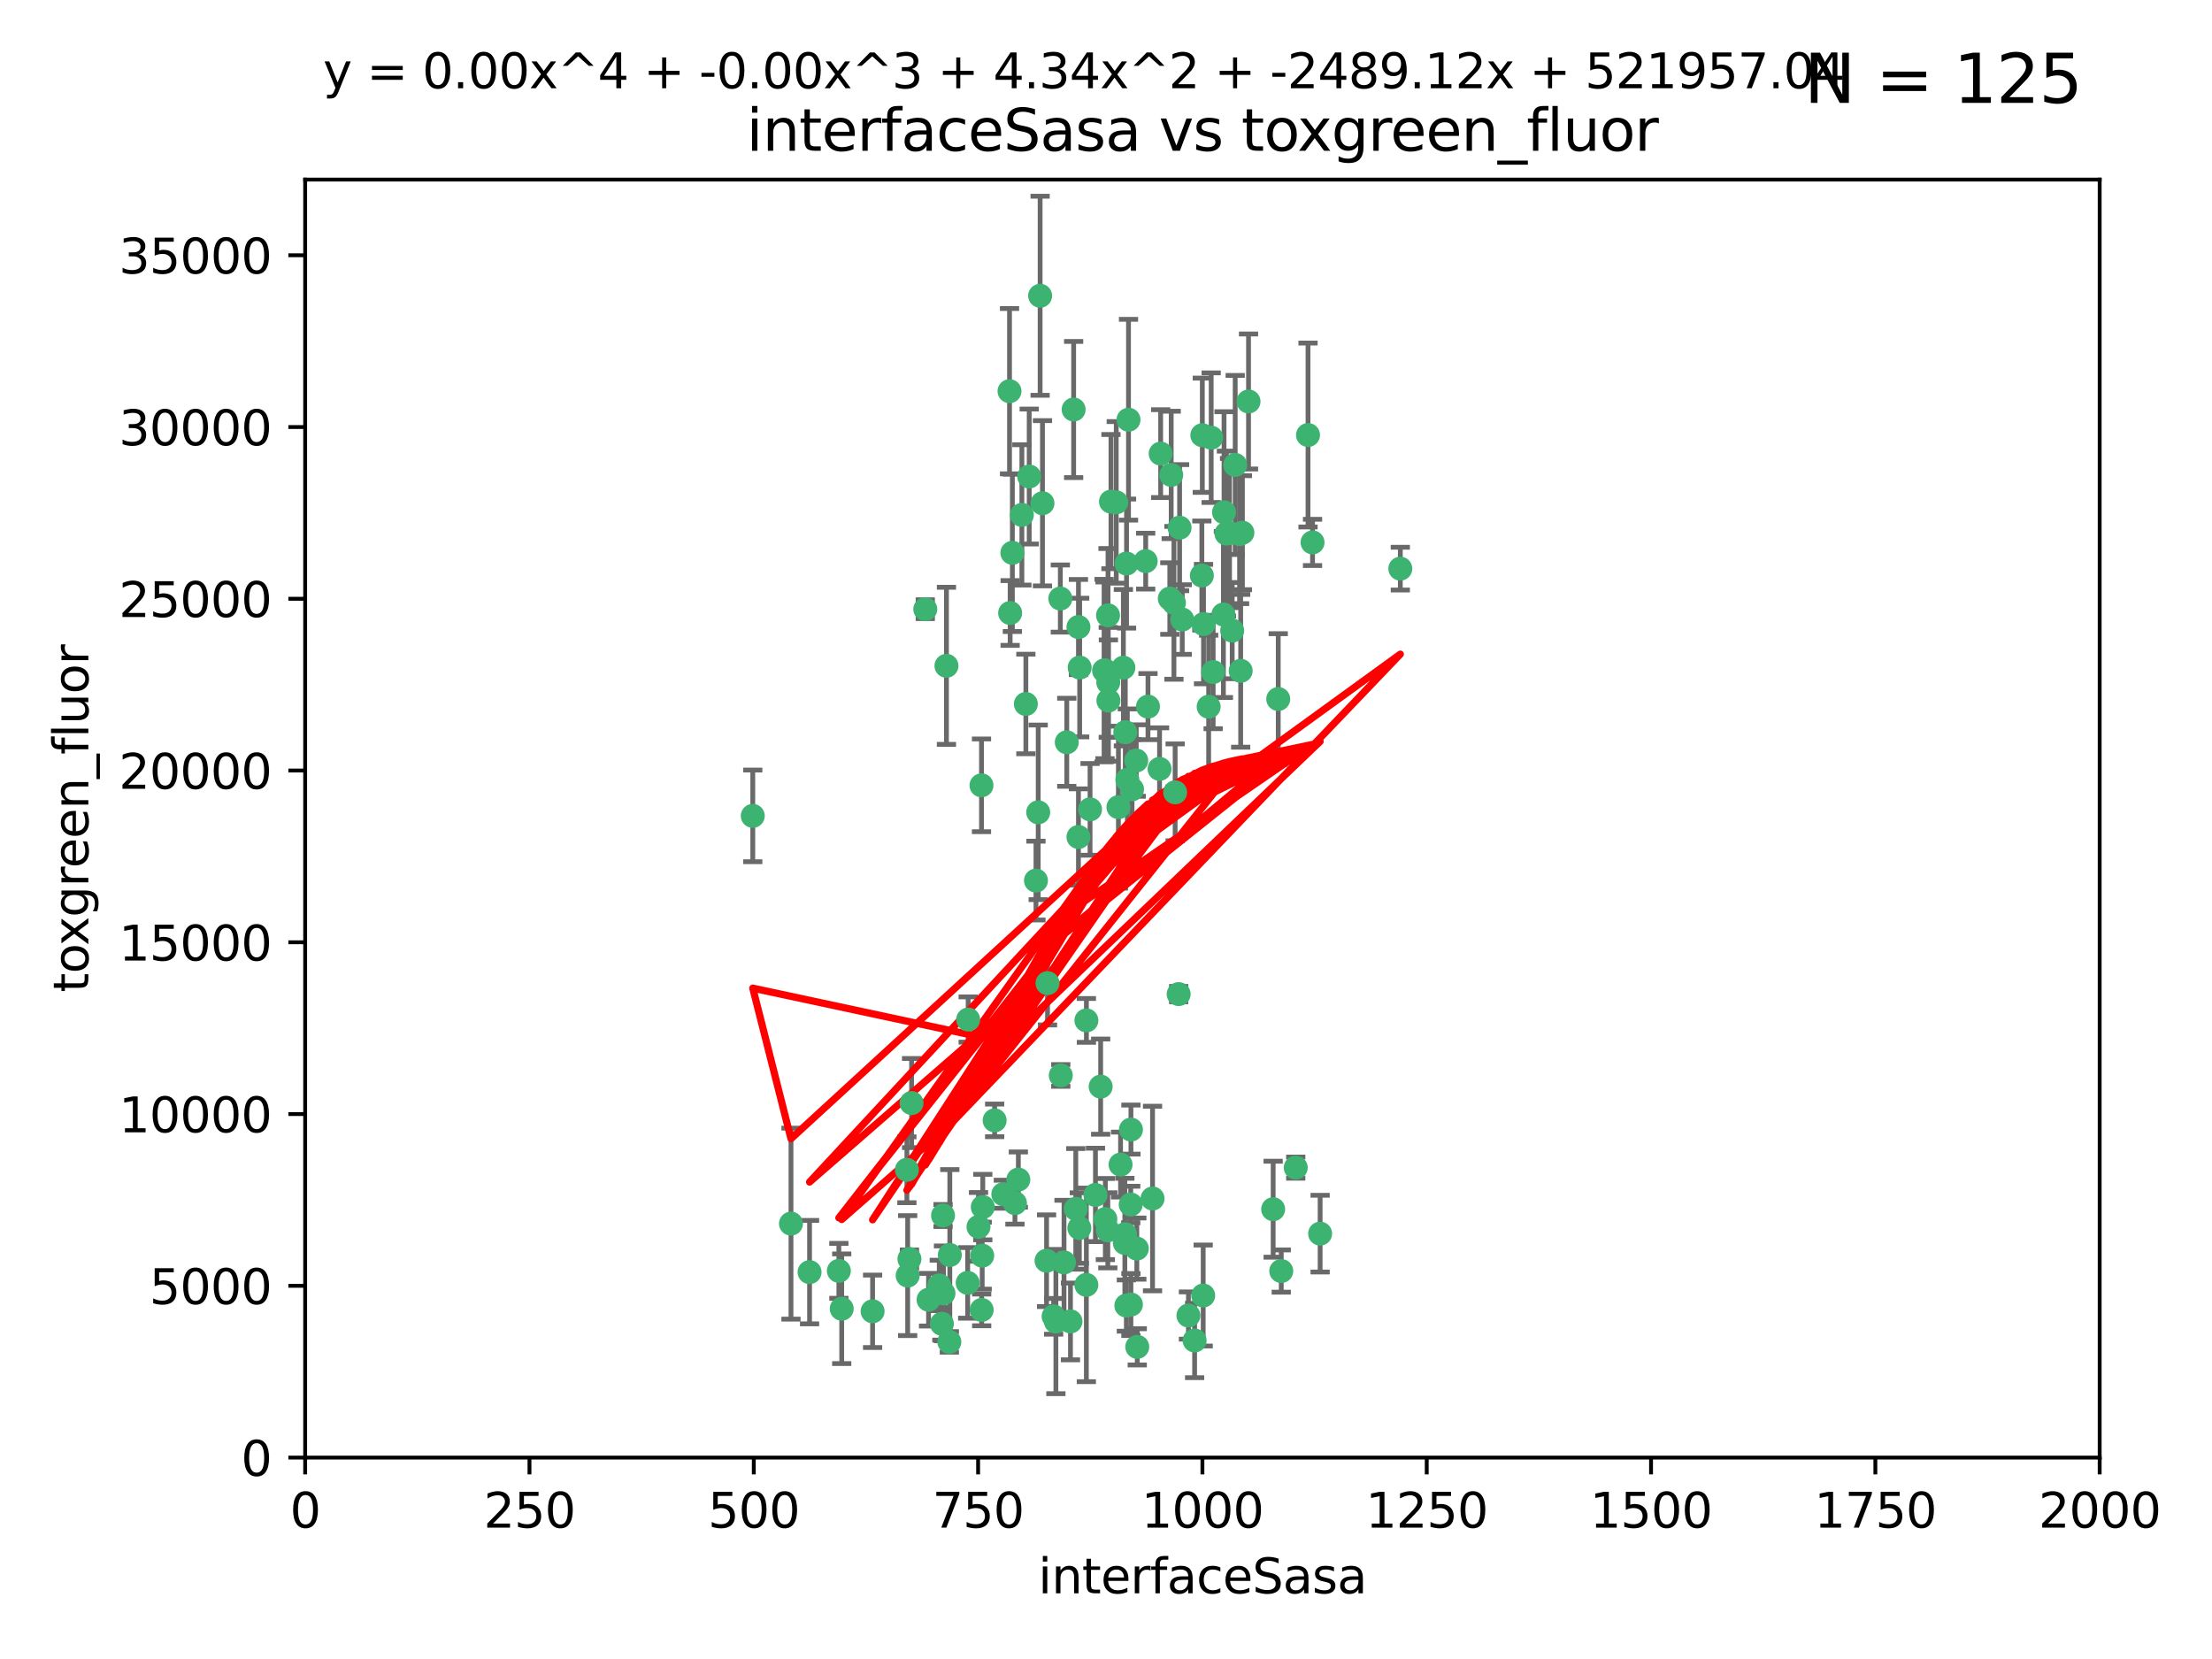 <?xml version="1.0" encoding="utf-8" standalone="no"?>
<!DOCTYPE svg PUBLIC "-//W3C//DTD SVG 1.1//EN"
  "http://www.w3.org/Graphics/SVG/1.1/DTD/svg11.dtd">
<svg xmlns:xlink="http://www.w3.org/1999/xlink" width="460.8pt" height="345.6pt" viewBox="0 0 460.8 345.6" xmlns="http://www.w3.org/2000/svg" version="1.1">
 <defs>
  <style type="text/css">*{stroke-linejoin: round; stroke-linecap: butt}</style>
 </defs>
 <g id="figure_1">
  <g id="patch_1">
   <path d="M 0 345.6 
L 460.8 345.6 
L 460.8 0 
L 0 0 
z
" style="fill: #ffffff"/>
  </g>
  <g id="axes_1">
   <g id="patch_2">
    <path d="M 63.571 303.64 
L 437.4 303.64 
L 437.4 37.411 
L 63.571 37.411 
z
" style="fill: #ffffff"/>
   </g>
   <g id="PathCollection_1">
    <defs>
     <path id="m2719dd19cd" d="M 0 1.118 
C 0.297 1.118 0.581 1 0.791 0.791 
C 1 0.581 1.118 0.297 1.118 0 
C 1.118 -0.297 1 -0.581 0.791 -0.791 
C 0.581 -1 0.297 -1.118 0 -1.118 
C -0.297 -1.118 -0.581 -1 -0.791 -0.791 
C -1 -0.581 -1.118 -0.297 -1.118 0 
C -1.118 0.297 -1 0.581 -0.791 0.791 
C -0.581 1 -0.297 1.118 0 1.118 
z
" style="stroke: #3cb371"/>
    </defs>
    <g clip-path="url(#p2550095df3)">
     <use xlink:href="#m2719dd19cd" x="243.693" y="124.69" style="fill: #3cb371; stroke: #3cb371"/>
     <use xlink:href="#m2719dd19cd" x="272.484" y="90.623" style="fill: #3cb371; stroke: #3cb371"/>
     <use xlink:href="#m2719dd19cd" x="231.435" y="104.496" style="fill: #3cb371; stroke: #3cb371"/>
     <use xlink:href="#m2719dd19cd" x="234.418" y="152.536" style="fill: #3cb371; stroke: #3cb371"/>
     <use xlink:href="#m2719dd19cd" x="266.28" y="145.62" style="fill: #3cb371; stroke: #3cb371"/>
     <use xlink:href="#m2719dd19cd" x="257.315" y="96.857" style="fill: #3cb371; stroke: #3cb371"/>
     <use xlink:href="#m2719dd19cd" x="250.716" y="130.005" style="fill: #3cb371; stroke: #3cb371"/>
     <use xlink:href="#m2719dd19cd" x="254.987" y="106.718" style="fill: #3cb371; stroke: #3cb371"/>
     <use xlink:href="#m2719dd19cd" x="273.426" y="112.994" style="fill: #3cb371; stroke: #3cb371"/>
     <use xlink:href="#m2719dd19cd" x="220.886" y="124.689" style="fill: #3cb371; stroke: #3cb371"/>
     <use xlink:href="#m2719dd19cd" x="214.404" y="99.267" style="fill: #3cb371; stroke: #3cb371"/>
     <use xlink:href="#m2719dd19cd" x="174.75" y="264.74" style="fill: #3cb371; stroke: #3cb371"/>
     <use xlink:href="#m2719dd19cd" x="212.875" y="107.264" style="fill: #3cb371; stroke: #3cb371"/>
     <use xlink:href="#m2719dd19cd" x="241.787" y="94.5" style="fill: #3cb371; stroke: #3cb371"/>
     <use xlink:href="#m2719dd19cd" x="252.721" y="139.999" style="fill: #3cb371; stroke: #3cb371"/>
     <use xlink:href="#m2719dd19cd" x="252.312" y="91.178" style="fill: #3cb371; stroke: #3cb371"/>
     <use xlink:href="#m2719dd19cd" x="258.229" y="111.261" style="fill: #3cb371; stroke: #3cb371"/>
     <use xlink:href="#m2719dd19cd" x="223.66" y="85.309" style="fill: #3cb371; stroke: #3cb371"/>
     <use xlink:href="#m2719dd19cd" x="232.987" y="168.143" style="fill: #3cb371; stroke: #3cb371"/>
     <use xlink:href="#m2719dd19cd" x="241.557" y="160.173" style="fill: #3cb371; stroke: #3cb371"/>
     <use xlink:href="#m2719dd19cd" x="230.869" y="142.145" style="fill: #3cb371; stroke: #3cb371"/>
     <use xlink:href="#m2719dd19cd" x="230.194" y="139.64" style="fill: #3cb371; stroke: #3cb371"/>
     <use xlink:href="#m2719dd19cd" x="251.785" y="147.225" style="fill: #3cb371; stroke: #3cb371"/>
     <use xlink:href="#m2719dd19cd" x="234.68" y="117.402" style="fill: #3cb371; stroke: #3cb371"/>
     <use xlink:href="#m2719dd19cd" x="246.284" y="129.063" style="fill: #3cb371; stroke: #3cb371"/>
     <use xlink:href="#m2719dd19cd" x="255.489" y="111.157" style="fill: #3cb371; stroke: #3cb371"/>
     <use xlink:href="#m2719dd19cd" x="256.689" y="131.368" style="fill: #3cb371; stroke: #3cb371"/>
     <use xlink:href="#m2719dd19cd" x="254.858" y="128.013" style="fill: #3cb371; stroke: #3cb371"/>
     <use xlink:href="#m2719dd19cd" x="244.553" y="125.579" style="fill: #3cb371; stroke: #3cb371"/>
     <use xlink:href="#m2719dd19cd" x="250.368" y="119.895" style="fill: #3cb371; stroke: #3cb371"/>
     <use xlink:href="#m2719dd19cd" x="229.286" y="226.363" style="fill: #3cb371; stroke: #3cb371"/>
     <use xlink:href="#m2719dd19cd" x="243.983" y="98.934" style="fill: #3cb371; stroke: #3cb371"/>
     <use xlink:href="#m2719dd19cd" x="235.088" y="87.434" style="fill: #3cb371; stroke: #3cb371"/>
     <use xlink:href="#m2719dd19cd" x="258.816" y="110.968" style="fill: #3cb371; stroke: #3cb371"/>
     <use xlink:href="#m2719dd19cd" x="256.134" y="111.045" style="fill: #3cb371; stroke: #3cb371"/>
     <use xlink:href="#m2719dd19cd" x="224.847" y="255.824" style="fill: #3cb371; stroke: #3cb371"/>
     <use xlink:href="#m2719dd19cd" x="232.534" y="104.651" style="fill: #3cb371; stroke: #3cb371"/>
     <use xlink:href="#m2719dd19cd" x="234.02" y="139.091" style="fill: #3cb371; stroke: #3cb371"/>
     <use xlink:href="#m2719dd19cd" x="238.669" y="116.895" style="fill: #3cb371; stroke: #3cb371"/>
     <use xlink:href="#m2719dd19cd" x="210.43" y="127.696" style="fill: #3cb371; stroke: #3cb371"/>
     <use xlink:href="#m2719dd19cd" x="226.319" y="212.57" style="fill: #3cb371; stroke: #3cb371"/>
     <use xlink:href="#m2719dd19cd" x="217.166" y="104.837" style="fill: #3cb371; stroke: #3cb371"/>
     <use xlink:href="#m2719dd19cd" x="245.731" y="109.922" style="fill: #3cb371; stroke: #3cb371"/>
     <use xlink:href="#m2719dd19cd" x="266.908" y="264.78" style="fill: #3cb371; stroke: #3cb371"/>
     <use xlink:href="#m2719dd19cd" x="216.677" y="61.614" style="fill: #3cb371; stroke: #3cb371"/>
     <use xlink:href="#m2719dd19cd" x="269.927" y="243.238" style="fill: #3cb371; stroke: #3cb371"/>
     <use xlink:href="#m2719dd19cd" x="240.095" y="249.673" style="fill: #3cb371; stroke: #3cb371"/>
     <use xlink:href="#m2719dd19cd" x="258.456" y="139.744" style="fill: #3cb371; stroke: #3cb371"/>
     <use xlink:href="#m2719dd19cd" x="197.765" y="279.539" style="fill: #3cb371; stroke: #3cb371"/>
     <use xlink:href="#m2719dd19cd" x="291.711" y="118.457" style="fill: #3cb371; stroke: #3cb371"/>
     <use xlink:href="#m2719dd19cd" x="224.916" y="139.063" style="fill: #3cb371; stroke: #3cb371"/>
     <use xlink:href="#m2719dd19cd" x="260.091" y="83.639" style="fill: #3cb371; stroke: #3cb371"/>
     <use xlink:href="#m2719dd19cd" x="250.465" y="90.667" style="fill: #3cb371; stroke: #3cb371"/>
     <use xlink:href="#m2719dd19cd" x="204.462" y="163.599" style="fill: #3cb371; stroke: #3cb371"/>
     <use xlink:href="#m2719dd19cd" x="201.688" y="212.385" style="fill: #3cb371; stroke: #3cb371"/>
     <use xlink:href="#m2719dd19cd" x="234.327" y="258.935" style="fill: #3cb371; stroke: #3cb371"/>
     <use xlink:href="#m2719dd19cd" x="204.731" y="251.456" style="fill: #3cb371; stroke: #3cb371"/>
     <use xlink:href="#m2719dd19cd" x="228.204" y="248.922" style="fill: #3cb371; stroke: #3cb371"/>
     <use xlink:href="#m2719dd19cd" x="236.82" y="260.105" style="fill: #3cb371; stroke: #3cb371"/>
     <use xlink:href="#m2719dd19cd" x="192.753" y="126.902" style="fill: #3cb371; stroke: #3cb371"/>
     <use xlink:href="#m2719dd19cd" x="222.228" y="154.63" style="fill: #3cb371; stroke: #3cb371"/>
     <use xlink:href="#m2719dd19cd" x="230.822" y="128.187" style="fill: #3cb371; stroke: #3cb371"/>
     <use xlink:href="#m2719dd19cd" x="210.301" y="81.492" style="fill: #3cb371; stroke: #3cb371"/>
     <use xlink:href="#m2719dd19cd" x="224.662" y="174.36" style="fill: #3cb371; stroke: #3cb371"/>
     <use xlink:href="#m2719dd19cd" x="204.503" y="272.882" style="fill: #3cb371; stroke: #3cb371"/>
     <use xlink:href="#m2719dd19cd" x="275.007" y="256.988" style="fill: #3cb371; stroke: #3cb371"/>
     <use xlink:href="#m2719dd19cd" x="236.699" y="158.432" style="fill: #3cb371; stroke: #3cb371"/>
     <use xlink:href="#m2719dd19cd" x="265.222" y="251.897" style="fill: #3cb371; stroke: #3cb371"/>
     <use xlink:href="#m2719dd19cd" x="230.901" y="145.94" style="fill: #3cb371; stroke: #3cb371"/>
     <use xlink:href="#m2719dd19cd" x="234.375" y="257.105" style="fill: #3cb371; stroke: #3cb371"/>
     <use xlink:href="#m2719dd19cd" x="221.654" y="262.988" style="fill: #3cb371; stroke: #3cb371"/>
     <use xlink:href="#m2719dd19cd" x="212.14" y="245.725" style="fill: #3cb371; stroke: #3cb371"/>
     <use xlink:href="#m2719dd19cd" x="213.706" y="146.651" style="fill: #3cb371; stroke: #3cb371"/>
     <use xlink:href="#m2719dd19cd" x="195.666" y="267.779" style="fill: #3cb371; stroke: #3cb371"/>
     <use xlink:href="#m2719dd19cd" x="235.596" y="235.312" style="fill: #3cb371; stroke: #3cb371"/>
     <use xlink:href="#m2719dd19cd" x="218.219" y="204.805" style="fill: #3cb371; stroke: #3cb371"/>
     <use xlink:href="#m2719dd19cd" x="247.573" y="274.048" style="fill: #3cb371; stroke: #3cb371"/>
     <use xlink:href="#m2719dd19cd" x="230.779" y="256.296" style="fill: #3cb371; stroke: #3cb371"/>
     <use xlink:href="#m2719dd19cd" x="224.106" y="251.831" style="fill: #3cb371; stroke: #3cb371"/>
     <use xlink:href="#m2719dd19cd" x="235.59" y="271.758" style="fill: #3cb371; stroke: #3cb371"/>
     <use xlink:href="#m2719dd19cd" x="209.011" y="248.779" style="fill: #3cb371; stroke: #3cb371"/>
     <use xlink:href="#m2719dd19cd" x="201.587" y="267.249" style="fill: #3cb371; stroke: #3cb371"/>
     <use xlink:href="#m2719dd19cd" x="215.811" y="183.443" style="fill: #3cb371; stroke: #3cb371"/>
     <use xlink:href="#m2719dd19cd" x="224.662" y="130.623" style="fill: #3cb371; stroke: #3cb371"/>
     <use xlink:href="#m2719dd19cd" x="239.146" y="147.201" style="fill: #3cb371; stroke: #3cb371"/>
     <use xlink:href="#m2719dd19cd" x="236.912" y="280.572" style="fill: #3cb371; stroke: #3cb371"/>
     <use xlink:href="#m2719dd19cd" x="203.841" y="255.577" style="fill: #3cb371; stroke: #3cb371"/>
     <use xlink:href="#m2719dd19cd" x="219.488" y="274.217" style="fill: #3cb371; stroke: #3cb371"/>
     <use xlink:href="#m2719dd19cd" x="196.206" y="275.771" style="fill: #3cb371; stroke: #3cb371"/>
     <use xlink:href="#m2719dd19cd" x="226.308" y="267.661" style="fill: #3cb371; stroke: #3cb371"/>
     <use xlink:href="#m2719dd19cd" x="244.803" y="165.057" style="fill: #3cb371; stroke: #3cb371"/>
     <use xlink:href="#m2719dd19cd" x="188.922" y="243.688" style="fill: #3cb371; stroke: #3cb371"/>
     <use xlink:href="#m2719dd19cd" x="216.278" y="169.223" style="fill: #3cb371; stroke: #3cb371"/>
     <use xlink:href="#m2719dd19cd" x="233.433" y="242.601" style="fill: #3cb371; stroke: #3cb371"/>
     <use xlink:href="#m2719dd19cd" x="245.536" y="207.089" style="fill: #3cb371; stroke: #3cb371"/>
     <use xlink:href="#m2719dd19cd" x="196.546" y="269.432" style="fill: #3cb371; stroke: #3cb371"/>
     <use xlink:href="#m2719dd19cd" x="248.859" y="279.246" style="fill: #3cb371; stroke: #3cb371"/>
     <use xlink:href="#m2719dd19cd" x="220.981" y="224.032" style="fill: #3cb371; stroke: #3cb371"/>
     <use xlink:href="#m2719dd19cd" x="250.648" y="269.878" style="fill: #3cb371; stroke: #3cb371"/>
     <use xlink:href="#m2719dd19cd" x="235.826" y="164.427" style="fill: #3cb371; stroke: #3cb371"/>
     <use xlink:href="#m2719dd19cd" x="189.452" y="262.267" style="fill: #3cb371; stroke: #3cb371"/>
     <use xlink:href="#m2719dd19cd" x="204.611" y="261.576" style="fill: #3cb371; stroke: #3cb371"/>
     <use xlink:href="#m2719dd19cd" x="196.452" y="253.214" style="fill: #3cb371; stroke: #3cb371"/>
     <use xlink:href="#m2719dd19cd" x="193.436" y="270.754" style="fill: #3cb371; stroke: #3cb371"/>
     <use xlink:href="#m2719dd19cd" x="229.998" y="139.694" style="fill: #3cb371; stroke: #3cb371"/>
     <use xlink:href="#m2719dd19cd" x="219.963" y="275.304" style="fill: #3cb371; stroke: #3cb371"/>
     <use xlink:href="#m2719dd19cd" x="189.899" y="229.784" style="fill: #3cb371; stroke: #3cb371"/>
     <use xlink:href="#m2719dd19cd" x="227.078" y="168.609" style="fill: #3cb371; stroke: #3cb371"/>
     <use xlink:href="#m2719dd19cd" x="175.346" y="272.633" style="fill: #3cb371; stroke: #3cb371"/>
     <use xlink:href="#m2719dd19cd" x="197.864" y="261.438" style="fill: #3cb371; stroke: #3cb371"/>
     <use xlink:href="#m2719dd19cd" x="234.846" y="162.431" style="fill: #3cb371; stroke: #3cb371"/>
     <use xlink:href="#m2719dd19cd" x="234.641" y="271.971" style="fill: #3cb371; stroke: #3cb371"/>
     <use xlink:href="#m2719dd19cd" x="210.895" y="115.163" style="fill: #3cb371; stroke: #3cb371"/>
     <use xlink:href="#m2719dd19cd" x="168.647" y="265.008" style="fill: #3cb371; stroke: #3cb371"/>
     <use xlink:href="#m2719dd19cd" x="223" y="275.279" style="fill: #3cb371; stroke: #3cb371"/>
     <use xlink:href="#m2719dd19cd" x="189.084" y="265.73" style="fill: #3cb371; stroke: #3cb371"/>
     <use xlink:href="#m2719dd19cd" x="197.163" y="138.702" style="fill: #3cb371; stroke: #3cb371"/>
     <use xlink:href="#m2719dd19cd" x="218.019" y="262.635" style="fill: #3cb371; stroke: #3cb371"/>
     <use xlink:href="#m2719dd19cd" x="211.432" y="250.635" style="fill: #3cb371; stroke: #3cb371"/>
     <use xlink:href="#m2719dd19cd" x="235.549" y="250.921" style="fill: #3cb371; stroke: #3cb371"/>
     <use xlink:href="#m2719dd19cd" x="181.778" y="273.168" style="fill: #3cb371; stroke: #3cb371"/>
     <use xlink:href="#m2719dd19cd" x="207.202" y="233.393" style="fill: #3cb371; stroke: #3cb371"/>
     <use xlink:href="#m2719dd19cd" x="156.817" y="169.96" style="fill: #3cb371; stroke: #3cb371"/>
     <use xlink:href="#m2719dd19cd" x="164.776" y="254.905" style="fill: #3cb371; stroke: #3cb371"/>
     <use xlink:href="#m2719dd19cd" x="230.263" y="253.951" style="fill: #3cb371; stroke: #3cb371"/>
    </g>
   </g>
   <g id="matplotlib.axis_1">
    <g id="xtick_1">
     <g id="line2d_1">
      <defs>
       <path id="m5caba8180c" d="M 0 0 
L 0 3.5 
" style="stroke: #000000; stroke-width: 0.8"/>
      </defs>
      <g>
       <use xlink:href="#m5caba8180c" x="63.571" y="303.64" style="stroke: #000000; stroke-width: 0.8"/>
      </g>
     </g>
     <g id="text_1">
      <!-- 0 -->
      <g transform="translate(60.39 318.238)scale(0.1 -0.1)">
       <defs>
        <path id="DejaVuSans-30" d="M 2034 4250 
Q 1547 4250 1301 3770 
Q 1056 3291 1056 2328 
Q 1056 1369 1301 889 
Q 1547 409 2034 409 
Q 2525 409 2770 889 
Q 3016 1369 3016 2328 
Q 3016 3291 2770 3770 
Q 2525 4250 2034 4250 
z
M 2034 4750 
Q 2819 4750 3233 4129 
Q 3647 3509 3647 2328 
Q 3647 1150 3233 529 
Q 2819 -91 2034 -91 
Q 1250 -91 836 529 
Q 422 1150 422 2328 
Q 422 3509 836 4129 
Q 1250 4750 2034 4750 
z
" transform="scale(0.016)"/>
       </defs>
       <use xlink:href="#DejaVuSans-30"/>
      </g>
     </g>
    </g>
    <g id="xtick_2">
     <g id="line2d_2">
      <g>
       <use xlink:href="#m5caba8180c" x="110.3" y="303.64" style="stroke: #000000; stroke-width: 0.8"/>
      </g>
     </g>
     <g id="text_2">
      <!-- 250 -->
      <g transform="translate(100.756 318.238)scale(0.1 -0.1)">
       <defs>
        <path id="DejaVuSans-32" d="M 1228 531 
L 3431 531 
L 3431 0 
L 469 0 
L 469 531 
Q 828 903 1448 1529 
Q 2069 2156 2228 2338 
Q 2531 2678 2651 2914 
Q 2772 3150 2772 3378 
Q 2772 3750 2511 3984 
Q 2250 4219 1831 4219 
Q 1534 4219 1204 4116 
Q 875 4013 500 3803 
L 500 4441 
Q 881 4594 1212 4672 
Q 1544 4750 1819 4750 
Q 2544 4750 2975 4387 
Q 3406 4025 3406 3419 
Q 3406 3131 3298 2873 
Q 3191 2616 2906 2266 
Q 2828 2175 2409 1742 
Q 1991 1309 1228 531 
z
" transform="scale(0.016)"/>
        <path id="DejaVuSans-35" d="M 691 4666 
L 3169 4666 
L 3169 4134 
L 1269 4134 
L 1269 2991 
Q 1406 3038 1543 3061 
Q 1681 3084 1819 3084 
Q 2600 3084 3056 2656 
Q 3513 2228 3513 1497 
Q 3513 744 3044 326 
Q 2575 -91 1722 -91 
Q 1428 -91 1123 -41 
Q 819 9 494 109 
L 494 744 
Q 775 591 1075 516 
Q 1375 441 1709 441 
Q 2250 441 2565 725 
Q 2881 1009 2881 1497 
Q 2881 1984 2565 2268 
Q 2250 2553 1709 2553 
Q 1456 2553 1204 2497 
Q 953 2441 691 2322 
L 691 4666 
z
" transform="scale(0.016)"/>
       </defs>
       <use xlink:href="#DejaVuSans-32"/>
       <use xlink:href="#DejaVuSans-35" x="63.623"/>
       <use xlink:href="#DejaVuSans-30" x="127.246"/>
      </g>
     </g>
    </g>
    <g id="xtick_3">
     <g id="line2d_3">
      <g>
       <use xlink:href="#m5caba8180c" x="157.028" y="303.64" style="stroke: #000000; stroke-width: 0.8"/>
      </g>
     </g>
     <g id="text_3">
      <!-- 500 -->
      <g transform="translate(147.485 318.238)scale(0.1 -0.1)">
       <use xlink:href="#DejaVuSans-35"/>
       <use xlink:href="#DejaVuSans-30" x="63.623"/>
       <use xlink:href="#DejaVuSans-30" x="127.246"/>
      </g>
     </g>
    </g>
    <g id="xtick_4">
     <g id="line2d_4">
      <g>
       <use xlink:href="#m5caba8180c" x="203.757" y="303.64" style="stroke: #000000; stroke-width: 0.8"/>
      </g>
     </g>
     <g id="text_4">
      <!-- 750 -->
      <g transform="translate(194.213 318.238)scale(0.1 -0.1)">
       <defs>
        <path id="DejaVuSans-37" d="M 525 4666 
L 3525 4666 
L 3525 4397 
L 1831 0 
L 1172 0 
L 2766 4134 
L 525 4134 
L 525 4666 
z
" transform="scale(0.016)"/>
       </defs>
       <use xlink:href="#DejaVuSans-37"/>
       <use xlink:href="#DejaVuSans-35" x="63.623"/>
       <use xlink:href="#DejaVuSans-30" x="127.246"/>
      </g>
     </g>
    </g>
    <g id="xtick_5">
     <g id="line2d_5">
      <g>
       <use xlink:href="#m5caba8180c" x="250.486" y="303.64" style="stroke: #000000; stroke-width: 0.8"/>
      </g>
     </g>
     <g id="text_5">
      <!-- 1000 -->
      <g transform="translate(237.761 318.238)scale(0.1 -0.1)">
       <defs>
        <path id="DejaVuSans-31" d="M 794 531 
L 1825 531 
L 1825 4091 
L 703 3866 
L 703 4441 
L 1819 4666 
L 2450 4666 
L 2450 531 
L 3481 531 
L 3481 0 
L 794 0 
L 794 531 
z
" transform="scale(0.016)"/>
       </defs>
       <use xlink:href="#DejaVuSans-31"/>
       <use xlink:href="#DejaVuSans-30" x="63.623"/>
       <use xlink:href="#DejaVuSans-30" x="127.246"/>
       <use xlink:href="#DejaVuSans-30" x="190.869"/>
      </g>
     </g>
    </g>
    <g id="xtick_6">
     <g id="line2d_6">
      <g>
       <use xlink:href="#m5caba8180c" x="297.214" y="303.64" style="stroke: #000000; stroke-width: 0.8"/>
      </g>
     </g>
     <g id="text_6">
      <!-- 1250 -->
      <g transform="translate(284.489 318.238)scale(0.1 -0.1)">
       <use xlink:href="#DejaVuSans-31"/>
       <use xlink:href="#DejaVuSans-32" x="63.623"/>
       <use xlink:href="#DejaVuSans-35" x="127.246"/>
       <use xlink:href="#DejaVuSans-30" x="190.869"/>
      </g>
     </g>
    </g>
    <g id="xtick_7">
     <g id="line2d_7">
      <g>
       <use xlink:href="#m5caba8180c" x="343.943" y="303.64" style="stroke: #000000; stroke-width: 0.8"/>
      </g>
     </g>
     <g id="text_7">
      <!-- 1500 -->
      <g transform="translate(331.218 318.238)scale(0.1 -0.1)">
       <use xlink:href="#DejaVuSans-31"/>
       <use xlink:href="#DejaVuSans-35" x="63.623"/>
       <use xlink:href="#DejaVuSans-30" x="127.246"/>
       <use xlink:href="#DejaVuSans-30" x="190.869"/>
      </g>
     </g>
    </g>
    <g id="xtick_8">
     <g id="line2d_8">
      <g>
       <use xlink:href="#m5caba8180c" x="390.671" y="303.64" style="stroke: #000000; stroke-width: 0.8"/>
      </g>
     </g>
     <g id="text_8">
      <!-- 1750 -->
      <g transform="translate(377.946 318.238)scale(0.1 -0.1)">
       <use xlink:href="#DejaVuSans-31"/>
       <use xlink:href="#DejaVuSans-37" x="63.623"/>
       <use xlink:href="#DejaVuSans-35" x="127.246"/>
       <use xlink:href="#DejaVuSans-30" x="190.869"/>
      </g>
     </g>
    </g>
    <g id="xtick_9">
     <g id="line2d_9">
      <g>
       <use xlink:href="#m5caba8180c" x="437.4" y="303.64" style="stroke: #000000; stroke-width: 0.8"/>
      </g>
     </g>
     <g id="text_9">
      <!-- 2000 -->
      <g transform="translate(424.675 318.238)scale(0.1 -0.1)">
       <use xlink:href="#DejaVuSans-32"/>
       <use xlink:href="#DejaVuSans-30" x="63.623"/>
       <use xlink:href="#DejaVuSans-30" x="127.246"/>
       <use xlink:href="#DejaVuSans-30" x="190.869"/>
      </g>
     </g>
    </g>
    <g id="text_10">
     <!-- interfaceSasa -->
     <g transform="translate(216.279 331.917)scale(0.1 -0.1)">
      <defs>
       <path id="DejaVuSans-69" d="M 603 3500 
L 1178 3500 
L 1178 0 
L 603 0 
L 603 3500 
z
M 603 4863 
L 1178 4863 
L 1178 4134 
L 603 4134 
L 603 4863 
z
" transform="scale(0.016)"/>
       <path id="DejaVuSans-6e" d="M 3513 2113 
L 3513 0 
L 2938 0 
L 2938 2094 
Q 2938 2591 2744 2837 
Q 2550 3084 2163 3084 
Q 1697 3084 1428 2787 
Q 1159 2491 1159 1978 
L 1159 0 
L 581 0 
L 581 3500 
L 1159 3500 
L 1159 2956 
Q 1366 3272 1645 3428 
Q 1925 3584 2291 3584 
Q 2894 3584 3203 3211 
Q 3513 2838 3513 2113 
z
" transform="scale(0.016)"/>
       <path id="DejaVuSans-74" d="M 1172 4494 
L 1172 3500 
L 2356 3500 
L 2356 3053 
L 1172 3053 
L 1172 1153 
Q 1172 725 1289 603 
Q 1406 481 1766 481 
L 2356 481 
L 2356 0 
L 1766 0 
Q 1100 0 847 248 
Q 594 497 594 1153 
L 594 3053 
L 172 3053 
L 172 3500 
L 594 3500 
L 594 4494 
L 1172 4494 
z
" transform="scale(0.016)"/>
       <path id="DejaVuSans-65" d="M 3597 1894 
L 3597 1613 
L 953 1613 
Q 991 1019 1311 708 
Q 1631 397 2203 397 
Q 2534 397 2845 478 
Q 3156 559 3463 722 
L 3463 178 
Q 3153 47 2828 -22 
Q 2503 -91 2169 -91 
Q 1331 -91 842 396 
Q 353 884 353 1716 
Q 353 2575 817 3079 
Q 1281 3584 2069 3584 
Q 2775 3584 3186 3129 
Q 3597 2675 3597 1894 
z
M 3022 2063 
Q 3016 2534 2758 2815 
Q 2500 3097 2075 3097 
Q 1594 3097 1305 2825 
Q 1016 2553 972 2059 
L 3022 2063 
z
" transform="scale(0.016)"/>
       <path id="DejaVuSans-72" d="M 2631 2963 
Q 2534 3019 2420 3045 
Q 2306 3072 2169 3072 
Q 1681 3072 1420 2755 
Q 1159 2438 1159 1844 
L 1159 0 
L 581 0 
L 581 3500 
L 1159 3500 
L 1159 2956 
Q 1341 3275 1631 3429 
Q 1922 3584 2338 3584 
Q 2397 3584 2469 3576 
Q 2541 3569 2628 3553 
L 2631 2963 
z
" transform="scale(0.016)"/>
       <path id="DejaVuSans-66" d="M 2375 4863 
L 2375 4384 
L 1825 4384 
Q 1516 4384 1395 4259 
Q 1275 4134 1275 3809 
L 1275 3500 
L 2222 3500 
L 2222 3053 
L 1275 3053 
L 1275 0 
L 697 0 
L 697 3053 
L 147 3053 
L 147 3500 
L 697 3500 
L 697 3744 
Q 697 4328 969 4595 
Q 1241 4863 1831 4863 
L 2375 4863 
z
" transform="scale(0.016)"/>
       <path id="DejaVuSans-61" d="M 2194 1759 
Q 1497 1759 1228 1600 
Q 959 1441 959 1056 
Q 959 750 1161 570 
Q 1363 391 1709 391 
Q 2188 391 2477 730 
Q 2766 1069 2766 1631 
L 2766 1759 
L 2194 1759 
z
M 3341 1997 
L 3341 0 
L 2766 0 
L 2766 531 
Q 2569 213 2275 61 
Q 1981 -91 1556 -91 
Q 1019 -91 701 211 
Q 384 513 384 1019 
Q 384 1609 779 1909 
Q 1175 2209 1959 2209 
L 2766 2209 
L 2766 2266 
Q 2766 2663 2505 2880 
Q 2244 3097 1772 3097 
Q 1472 3097 1187 3025 
Q 903 2953 641 2809 
L 641 3341 
Q 956 3463 1253 3523 
Q 1550 3584 1831 3584 
Q 2591 3584 2966 3190 
Q 3341 2797 3341 1997 
z
" transform="scale(0.016)"/>
       <path id="DejaVuSans-63" d="M 3122 3366 
L 3122 2828 
Q 2878 2963 2633 3030 
Q 2388 3097 2138 3097 
Q 1578 3097 1268 2742 
Q 959 2388 959 1747 
Q 959 1106 1268 751 
Q 1578 397 2138 397 
Q 2388 397 2633 464 
Q 2878 531 3122 666 
L 3122 134 
Q 2881 22 2623 -34 
Q 2366 -91 2075 -91 
Q 1284 -91 818 406 
Q 353 903 353 1747 
Q 353 2603 823 3093 
Q 1294 3584 2113 3584 
Q 2378 3584 2631 3529 
Q 2884 3475 3122 3366 
z
" transform="scale(0.016)"/>
       <path id="DejaVuSans-53" d="M 3425 4513 
L 3425 3897 
Q 3066 4069 2747 4153 
Q 2428 4238 2131 4238 
Q 1616 4238 1336 4038 
Q 1056 3838 1056 3469 
Q 1056 3159 1242 3001 
Q 1428 2844 1947 2747 
L 2328 2669 
Q 3034 2534 3370 2195 
Q 3706 1856 3706 1288 
Q 3706 609 3251 259 
Q 2797 -91 1919 -91 
Q 1588 -91 1214 -16 
Q 841 59 441 206 
L 441 856 
Q 825 641 1194 531 
Q 1563 422 1919 422 
Q 2459 422 2753 634 
Q 3047 847 3047 1241 
Q 3047 1584 2836 1778 
Q 2625 1972 2144 2069 
L 1759 2144 
Q 1053 2284 737 2584 
Q 422 2884 422 3419 
Q 422 4038 858 4394 
Q 1294 4750 2059 4750 
Q 2388 4750 2728 4690 
Q 3069 4631 3425 4513 
z
" transform="scale(0.016)"/>
       <path id="DejaVuSans-73" d="M 2834 3397 
L 2834 2853 
Q 2591 2978 2328 3040 
Q 2066 3103 1784 3103 
Q 1356 3103 1142 2972 
Q 928 2841 928 2578 
Q 928 2378 1081 2264 
Q 1234 2150 1697 2047 
L 1894 2003 
Q 2506 1872 2764 1633 
Q 3022 1394 3022 966 
Q 3022 478 2636 193 
Q 2250 -91 1575 -91 
Q 1294 -91 989 -36 
Q 684 19 347 128 
L 347 722 
Q 666 556 975 473 
Q 1284 391 1588 391 
Q 1994 391 2212 530 
Q 2431 669 2431 922 
Q 2431 1156 2273 1281 
Q 2116 1406 1581 1522 
L 1381 1569 
Q 847 1681 609 1914 
Q 372 2147 372 2553 
Q 372 3047 722 3315 
Q 1072 3584 1716 3584 
Q 2034 3584 2315 3537 
Q 2597 3491 2834 3397 
z
" transform="scale(0.016)"/>
      </defs>
      <use xlink:href="#DejaVuSans-69"/>
      <use xlink:href="#DejaVuSans-6e" x="27.783"/>
      <use xlink:href="#DejaVuSans-74" x="91.162"/>
      <use xlink:href="#DejaVuSans-65" x="130.371"/>
      <use xlink:href="#DejaVuSans-72" x="191.895"/>
      <use xlink:href="#DejaVuSans-66" x="233.008"/>
      <use xlink:href="#DejaVuSans-61" x="268.213"/>
      <use xlink:href="#DejaVuSans-63" x="329.492"/>
      <use xlink:href="#DejaVuSans-65" x="384.473"/>
      <use xlink:href="#DejaVuSans-53" x="445.996"/>
      <use xlink:href="#DejaVuSans-61" x="509.473"/>
      <use xlink:href="#DejaVuSans-73" x="570.752"/>
      <use xlink:href="#DejaVuSans-61" x="622.852"/>
     </g>
    </g>
   </g>
   <g id="matplotlib.axis_2">
    <g id="ytick_1">
     <g id="line2d_10">
      <defs>
       <path id="m5f6f7ccf50" d="M 0 0 
L -3.5 0 
" style="stroke: #000000; stroke-width: 0.8"/>
      </defs>
      <g>
       <use xlink:href="#m5f6f7ccf50" x="63.571" y="303.64" style="stroke: #000000; stroke-width: 0.8"/>
      </g>
     </g>
     <g id="text_11">
      <!-- 0 -->
      <g transform="translate(50.209 307.439)scale(0.1 -0.1)">
       <use xlink:href="#DejaVuSans-30"/>
      </g>
     </g>
    </g>
    <g id="ytick_2">
     <g id="line2d_11">
      <g>
       <use xlink:href="#m5f6f7ccf50" x="63.571" y="267.859" style="stroke: #000000; stroke-width: 0.8"/>
      </g>
     </g>
     <g id="text_12">
      <!-- 5000 -->
      <g transform="translate(31.121 271.658)scale(0.1 -0.1)">
       <use xlink:href="#DejaVuSans-35"/>
       <use xlink:href="#DejaVuSans-30" x="63.623"/>
       <use xlink:href="#DejaVuSans-30" x="127.246"/>
       <use xlink:href="#DejaVuSans-30" x="190.869"/>
      </g>
     </g>
    </g>
    <g id="ytick_3">
     <g id="line2d_12">
      <g>
       <use xlink:href="#m5f6f7ccf50" x="63.571" y="232.078" style="stroke: #000000; stroke-width: 0.8"/>
      </g>
     </g>
     <g id="text_13">
      <!-- 10000 -->
      <g transform="translate(24.759 235.878)scale(0.1 -0.1)">
       <use xlink:href="#DejaVuSans-31"/>
       <use xlink:href="#DejaVuSans-30" x="63.623"/>
       <use xlink:href="#DejaVuSans-30" x="127.246"/>
       <use xlink:href="#DejaVuSans-30" x="190.869"/>
       <use xlink:href="#DejaVuSans-30" x="254.492"/>
      </g>
     </g>
    </g>
    <g id="ytick_4">
     <g id="line2d_13">
      <g>
       <use xlink:href="#m5f6f7ccf50" x="63.571" y="196.298" style="stroke: #000000; stroke-width: 0.8"/>
      </g>
     </g>
     <g id="text_14">
      <!-- 15000 -->
      <g transform="translate(24.759 200.097)scale(0.1 -0.1)">
       <use xlink:href="#DejaVuSans-31"/>
       <use xlink:href="#DejaVuSans-35" x="63.623"/>
       <use xlink:href="#DejaVuSans-30" x="127.246"/>
       <use xlink:href="#DejaVuSans-30" x="190.869"/>
       <use xlink:href="#DejaVuSans-30" x="254.492"/>
      </g>
     </g>
    </g>
    <g id="ytick_5">
     <g id="line2d_14">
      <g>
       <use xlink:href="#m5f6f7ccf50" x="63.571" y="160.517" style="stroke: #000000; stroke-width: 0.8"/>
      </g>
     </g>
     <g id="text_15">
      <!-- 20000 -->
      <g transform="translate(24.759 164.316)scale(0.1 -0.1)">
       <use xlink:href="#DejaVuSans-32"/>
       <use xlink:href="#DejaVuSans-30" x="63.623"/>
       <use xlink:href="#DejaVuSans-30" x="127.246"/>
       <use xlink:href="#DejaVuSans-30" x="190.869"/>
       <use xlink:href="#DejaVuSans-30" x="254.492"/>
      </g>
     </g>
    </g>
    <g id="ytick_6">
     <g id="line2d_15">
      <g>
       <use xlink:href="#m5f6f7ccf50" x="63.571" y="124.736" style="stroke: #000000; stroke-width: 0.8"/>
      </g>
     </g>
     <g id="text_16">
      <!-- 25000 -->
      <g transform="translate(24.759 128.535)scale(0.1 -0.1)">
       <use xlink:href="#DejaVuSans-32"/>
       <use xlink:href="#DejaVuSans-35" x="63.623"/>
       <use xlink:href="#DejaVuSans-30" x="127.246"/>
       <use xlink:href="#DejaVuSans-30" x="190.869"/>
       <use xlink:href="#DejaVuSans-30" x="254.492"/>
      </g>
     </g>
    </g>
    <g id="ytick_7">
     <g id="line2d_16">
      <g>
       <use xlink:href="#m5f6f7ccf50" x="63.571" y="88.955" style="stroke: #000000; stroke-width: 0.8"/>
      </g>
     </g>
     <g id="text_17">
      <!-- 30000 -->
      <g transform="translate(24.759 92.754)scale(0.1 -0.1)">
       <defs>
        <path id="DejaVuSans-33" d="M 2597 2516 
Q 3050 2419 3304 2112 
Q 3559 1806 3559 1356 
Q 3559 666 3084 287 
Q 2609 -91 1734 -91 
Q 1441 -91 1130 -33 
Q 819 25 488 141 
L 488 750 
Q 750 597 1062 519 
Q 1375 441 1716 441 
Q 2309 441 2620 675 
Q 2931 909 2931 1356 
Q 2931 1769 2642 2001 
Q 2353 2234 1838 2234 
L 1294 2234 
L 1294 2753 
L 1863 2753 
Q 2328 2753 2575 2939 
Q 2822 3125 2822 3475 
Q 2822 3834 2567 4026 
Q 2313 4219 1838 4219 
Q 1578 4219 1281 4162 
Q 984 4106 628 3988 
L 628 4550 
Q 988 4650 1302 4700 
Q 1616 4750 1894 4750 
Q 2613 4750 3031 4423 
Q 3450 4097 3450 3541 
Q 3450 3153 3228 2886 
Q 3006 2619 2597 2516 
z
" transform="scale(0.016)"/>
       </defs>
       <use xlink:href="#DejaVuSans-33"/>
       <use xlink:href="#DejaVuSans-30" x="63.623"/>
       <use xlink:href="#DejaVuSans-30" x="127.246"/>
       <use xlink:href="#DejaVuSans-30" x="190.869"/>
       <use xlink:href="#DejaVuSans-30" x="254.492"/>
      </g>
     </g>
    </g>
    <g id="ytick_8">
     <g id="line2d_17">
      <g>
       <use xlink:href="#m5f6f7ccf50" x="63.571" y="53.174" style="stroke: #000000; stroke-width: 0.8"/>
      </g>
     </g>
     <g id="text_18">
      <!-- 35000 -->
      <g transform="translate(24.759 56.974)scale(0.1 -0.1)">
       <use xlink:href="#DejaVuSans-33"/>
       <use xlink:href="#DejaVuSans-35" x="63.623"/>
       <use xlink:href="#DejaVuSans-30" x="127.246"/>
       <use xlink:href="#DejaVuSans-30" x="190.869"/>
       <use xlink:href="#DejaVuSans-30" x="254.492"/>
      </g>
     </g>
    </g>
    <g id="text_19">
     <!-- toxgreen_fluor -->
     <g transform="translate(18.401 206.72)rotate(-90)scale(0.1 -0.1)">
      <defs>
       <path id="DejaVuSans-6f" d="M 1959 3097 
Q 1497 3097 1228 2736 
Q 959 2375 959 1747 
Q 959 1119 1226 758 
Q 1494 397 1959 397 
Q 2419 397 2687 759 
Q 2956 1122 2956 1747 
Q 2956 2369 2687 2733 
Q 2419 3097 1959 3097 
z
M 1959 3584 
Q 2709 3584 3137 3096 
Q 3566 2609 3566 1747 
Q 3566 888 3137 398 
Q 2709 -91 1959 -91 
Q 1206 -91 779 398 
Q 353 888 353 1747 
Q 353 2609 779 3096 
Q 1206 3584 1959 3584 
z
" transform="scale(0.016)"/>
       <path id="DejaVuSans-78" d="M 3513 3500 
L 2247 1797 
L 3578 0 
L 2900 0 
L 1881 1375 
L 863 0 
L 184 0 
L 1544 1831 
L 300 3500 
L 978 3500 
L 1906 2253 
L 2834 3500 
L 3513 3500 
z
" transform="scale(0.016)"/>
       <path id="DejaVuSans-67" d="M 2906 1791 
Q 2906 2416 2648 2759 
Q 2391 3103 1925 3103 
Q 1463 3103 1205 2759 
Q 947 2416 947 1791 
Q 947 1169 1205 825 
Q 1463 481 1925 481 
Q 2391 481 2648 825 
Q 2906 1169 2906 1791 
z
M 3481 434 
Q 3481 -459 3084 -895 
Q 2688 -1331 1869 -1331 
Q 1566 -1331 1297 -1286 
Q 1028 -1241 775 -1147 
L 775 -588 
Q 1028 -725 1275 -790 
Q 1522 -856 1778 -856 
Q 2344 -856 2625 -561 
Q 2906 -266 2906 331 
L 2906 616 
Q 2728 306 2450 153 
Q 2172 0 1784 0 
Q 1141 0 747 490 
Q 353 981 353 1791 
Q 353 2603 747 3093 
Q 1141 3584 1784 3584 
Q 2172 3584 2450 3431 
Q 2728 3278 2906 2969 
L 2906 3500 
L 3481 3500 
L 3481 434 
z
" transform="scale(0.016)"/>
       <path id="DejaVuSans-5f" d="M 3263 -1063 
L 3263 -1509 
L -63 -1509 
L -63 -1063 
L 3263 -1063 
z
" transform="scale(0.016)"/>
       <path id="DejaVuSans-6c" d="M 603 4863 
L 1178 4863 
L 1178 0 
L 603 0 
L 603 4863 
z
" transform="scale(0.016)"/>
       <path id="DejaVuSans-75" d="M 544 1381 
L 544 3500 
L 1119 3500 
L 1119 1403 
Q 1119 906 1312 657 
Q 1506 409 1894 409 
Q 2359 409 2629 706 
Q 2900 1003 2900 1516 
L 2900 3500 
L 3475 3500 
L 3475 0 
L 2900 0 
L 2900 538 
Q 2691 219 2414 64 
Q 2138 -91 1772 -91 
Q 1169 -91 856 284 
Q 544 659 544 1381 
z
M 1991 3584 
L 1991 3584 
z
" transform="scale(0.016)"/>
      </defs>
      <use xlink:href="#DejaVuSans-74"/>
      <use xlink:href="#DejaVuSans-6f" x="39.209"/>
      <use xlink:href="#DejaVuSans-78" x="97.266"/>
      <use xlink:href="#DejaVuSans-67" x="156.445"/>
      <use xlink:href="#DejaVuSans-72" x="219.922"/>
      <use xlink:href="#DejaVuSans-65" x="258.785"/>
      <use xlink:href="#DejaVuSans-65" x="320.309"/>
      <use xlink:href="#DejaVuSans-6e" x="381.832"/>
      <use xlink:href="#DejaVuSans-5f" x="445.211"/>
      <use xlink:href="#DejaVuSans-66" x="495.211"/>
      <use xlink:href="#DejaVuSans-6c" x="530.416"/>
      <use xlink:href="#DejaVuSans-75" x="558.199"/>
      <use xlink:href="#DejaVuSans-6f" x="621.578"/>
      <use xlink:href="#DejaVuSans-72" x="682.76"/>
     </g>
    </g>
   </g>
   <g id="LineCollection_1">
    <path d="M 243.693 132.143 
L 243.693 117.237 
" clip-path="url(#p2550095df3)" style="fill: none; stroke: #696969"/>
    <path d="M 272.484 109.781 
L 272.484 71.466 
" clip-path="url(#p2550095df3)" style="fill: none; stroke: #696969"/>
    <path d="M 231.435 118.477 
L 231.435 90.515 
" clip-path="url(#p2550095df3)" style="fill: none; stroke: #696969"/>
    <path d="M 234.418 166.039 
L 234.418 139.033 
" clip-path="url(#p2550095df3)" style="fill: none; stroke: #696969"/>
    <path d="M 266.28 159.229 
L 266.28 132.011 
" clip-path="url(#p2550095df3)" style="fill: none; stroke: #696969"/>
    <path d="M 257.315 115.505 
L 257.315 78.209 
" clip-path="url(#p2550095df3)" style="fill: none; stroke: #696969"/>
    <path d="M 250.716 142.442 
L 250.716 117.567 
" clip-path="url(#p2550095df3)" style="fill: none; stroke: #696969"/>
    <path d="M 254.987 127.664 
L 254.987 85.772 
" clip-path="url(#p2550095df3)" style="fill: none; stroke: #696969"/>
    <path d="M 273.426 117.812 
L 273.426 108.176 
" clip-path="url(#p2550095df3)" style="fill: none; stroke: #696969"/>
    <path d="M 220.886 131.683 
L 220.886 117.696 
" clip-path="url(#p2550095df3)" style="fill: none; stroke: #696969"/>
    <path d="M 214.404 113.322 
L 214.404 85.213 
" clip-path="url(#p2550095df3)" style="fill: none; stroke: #696969"/>
    <path d="M 174.75 270.459 
L 174.75 259.021 
" clip-path="url(#p2550095df3)" style="fill: none; stroke: #696969"/>
    <path d="M 212.875 121.88 
L 212.875 92.647 
" clip-path="url(#p2550095df3)" style="fill: none; stroke: #696969"/>
    <path d="M 241.787 103.651 
L 241.787 85.348 
" clip-path="url(#p2550095df3)" style="fill: none; stroke: #696969"/>
    <path d="M 252.721 151.798 
L 252.721 128.2 
" clip-path="url(#p2550095df3)" style="fill: none; stroke: #696969"/>
    <path d="M 252.312 104.675 
L 252.312 77.682 
" clip-path="url(#p2550095df3)" style="fill: none; stroke: #696969"/>
    <path d="M 258.229 125.753 
L 258.229 96.768 
" clip-path="url(#p2550095df3)" style="fill: none; stroke: #696969"/>
    <path d="M 223.66 99.491 
L 223.66 71.128 
" clip-path="url(#p2550095df3)" style="fill: none; stroke: #696969"/>
    <path d="M 232.987 185.006 
L 232.987 151.281 
" clip-path="url(#p2550095df3)" style="fill: none; stroke: #696969"/>
    <path d="M 241.557 168.723 
L 241.557 151.623 
" clip-path="url(#p2550095df3)" style="fill: none; stroke: #696969"/>
    <path d="M 230.869 153.587 
L 230.869 130.704 
" clip-path="url(#p2550095df3)" style="fill: none; stroke: #696969"/>
    <path d="M 230.194 158.046 
L 230.194 121.234 
" clip-path="url(#p2550095df3)" style="fill: none; stroke: #696969"/>
    <path d="M 251.785 162.121 
L 251.785 132.33 
" clip-path="url(#p2550095df3)" style="fill: none; stroke: #696969"/>
    <path d="M 234.68 130.841 
L 234.68 103.963 
" clip-path="url(#p2550095df3)" style="fill: none; stroke: #696969"/>
    <path d="M 246.284 136.31 
L 246.284 121.816 
" clip-path="url(#p2550095df3)" style="fill: none; stroke: #696969"/>
    <path d="M 255.489 128.336 
L 255.489 93.979 
" clip-path="url(#p2550095df3)" style="fill: none; stroke: #696969"/>
    <path d="M 256.689 141.39 
L 256.689 121.347 
" clip-path="url(#p2550095df3)" style="fill: none; stroke: #696969"/>
    <path d="M 254.858 145.305 
L 254.858 110.721 
" clip-path="url(#p2550095df3)" style="fill: none; stroke: #696969"/>
    <path d="M 244.553 141.497 
L 244.553 109.662 
" clip-path="url(#p2550095df3)" style="fill: none; stroke: #696969"/>
    <path d="M 250.368 131.252 
L 250.368 108.538 
" clip-path="url(#p2550095df3)" style="fill: none; stroke: #696969"/>
    <path d="M 229.286 236.278 
L 229.286 216.448 
" clip-path="url(#p2550095df3)" style="fill: none; stroke: #696969"/>
    <path d="M 243.983 112.206 
L 243.983 85.663 
" clip-path="url(#p2550095df3)" style="fill: none; stroke: #696969"/>
    <path d="M 235.088 108.351 
L 235.088 66.517 
" clip-path="url(#p2550095df3)" style="fill: none; stroke: #696969"/>
    <path d="M 258.816 122.844 
L 258.816 99.093 
" clip-path="url(#p2550095df3)" style="fill: none; stroke: #696969"/>
    <path d="M 256.134 126.588 
L 256.134 95.502 
" clip-path="url(#p2550095df3)" style="fill: none; stroke: #696969"/>
    <path d="M 224.847 263.168 
L 224.847 248.48 
" clip-path="url(#p2550095df3)" style="fill: none; stroke: #696969"/>
    <path d="M 232.534 121.481 
L 232.534 87.821 
" clip-path="url(#p2550095df3)" style="fill: none; stroke: #696969"/>
    <path d="M 234.02 155.38 
L 234.02 122.802 
" clip-path="url(#p2550095df3)" style="fill: none; stroke: #696969"/>
    <path d="M 238.669 122.714 
L 238.669 111.075 
" clip-path="url(#p2550095df3)" style="fill: none; stroke: #696969"/>
    <path d="M 210.43 134.441 
L 210.43 120.951 
" clip-path="url(#p2550095df3)" style="fill: none; stroke: #696969"/>
    <path d="M 226.319 217.139 
L 226.319 208.002 
" clip-path="url(#p2550095df3)" style="fill: none; stroke: #696969"/>
    <path d="M 217.166 122.048 
L 217.166 87.626 
" clip-path="url(#p2550095df3)" style="fill: none; stroke: #696969"/>
    <path d="M 245.731 123.06 
L 245.731 96.783 
" clip-path="url(#p2550095df3)" style="fill: none; stroke: #696969"/>
    <path d="M 266.908 269.18 
L 266.908 260.381 
" clip-path="url(#p2550095df3)" style="fill: none; stroke: #696969"/>
    <path d="M 216.677 82.348 
L 216.677 40.879 
" clip-path="url(#p2550095df3)" style="fill: none; stroke: #696969"/>
    <path d="M 269.927 245.442 
L 269.927 241.033 
" clip-path="url(#p2550095df3)" style="fill: none; stroke: #696969"/>
    <path d="M 240.095 268.898 
L 240.095 230.449 
" clip-path="url(#p2550095df3)" style="fill: none; stroke: #696969"/>
    <path d="M 258.456 155.653 
L 258.456 123.835 
" clip-path="url(#p2550095df3)" style="fill: none; stroke: #696969"/>
    <path d="M 197.765 281.682 
L 197.765 277.396 
" clip-path="url(#p2550095df3)" style="fill: none; stroke: #696969"/>
    <path d="M 291.711 122.912 
L 291.711 114.001 
" clip-path="url(#p2550095df3)" style="fill: none; stroke: #696969"/>
    <path d="M 224.916 153.504 
L 224.916 124.622 
" clip-path="url(#p2550095df3)" style="fill: none; stroke: #696969"/>
    <path d="M 260.091 97.702 
L 260.091 69.575 
" clip-path="url(#p2550095df3)" style="fill: none; stroke: #696969"/>
    <path d="M 250.465 102.568 
L 250.465 78.767 
" clip-path="url(#p2550095df3)" style="fill: none; stroke: #696969"/>
    <path d="M 204.462 173.255 
L 204.462 153.942 
" clip-path="url(#p2550095df3)" style="fill: none; stroke: #696969"/>
    <path d="M 201.688 217.096 
L 201.688 207.674 
" clip-path="url(#p2550095df3)" style="fill: none; stroke: #696969"/>
    <path d="M 234.327 272.407 
L 234.327 245.462 
" clip-path="url(#p2550095df3)" style="fill: none; stroke: #696969"/>
    <path d="M 204.731 258.274 
L 204.731 244.638 
" clip-path="url(#p2550095df3)" style="fill: none; stroke: #696969"/>
    <path d="M 228.204 258.652 
L 228.204 239.193 
" clip-path="url(#p2550095df3)" style="fill: none; stroke: #696969"/>
    <path d="M 236.82 266.485 
L 236.82 253.725 
" clip-path="url(#p2550095df3)" style="fill: none; stroke: #696969"/>
    <path d="M 192.753 128.865 
L 192.753 124.939 
" clip-path="url(#p2550095df3)" style="fill: none; stroke: #696969"/>
    <path d="M 222.228 163.803 
L 222.228 145.457 
" clip-path="url(#p2550095df3)" style="fill: none; stroke: #696969"/>
    <path d="M 230.822 142.109 
L 230.822 114.265 
" clip-path="url(#p2550095df3)" style="fill: none; stroke: #696969"/>
    <path d="M 210.301 98.71 
L 210.301 64.274 
" clip-path="url(#p2550095df3)" style="fill: none; stroke: #696969"/>
    <path d="M 224.662 184.389 
L 224.662 164.331 
" clip-path="url(#p2550095df3)" style="fill: none; stroke: #696969"/>
    <path d="M 204.503 276.187 
L 204.503 269.578 
" clip-path="url(#p2550095df3)" style="fill: none; stroke: #696969"/>
    <path d="M 275.007 264.981 
L 275.007 248.995 
" clip-path="url(#p2550095df3)" style="fill: none; stroke: #696969"/>
    <path d="M 236.699 165.874 
L 236.699 150.99 
" clip-path="url(#p2550095df3)" style="fill: none; stroke: #696969"/>
    <path d="M 265.222 261.893 
L 265.222 241.902 
" clip-path="url(#p2550095df3)" style="fill: none; stroke: #696969"/>
    <path d="M 230.901 158.572 
L 230.901 133.308 
" clip-path="url(#p2550095df3)" style="fill: none; stroke: #696969"/>
    <path d="M 234.375 257.713 
L 234.375 256.497 
" clip-path="url(#p2550095df3)" style="fill: none; stroke: #696969"/>
    <path d="M 221.654 275.931 
L 221.654 250.045 
" clip-path="url(#p2550095df3)" style="fill: none; stroke: #696969"/>
    <path d="M 212.14 251.478 
L 212.14 239.972 
" clip-path="url(#p2550095df3)" style="fill: none; stroke: #696969"/>
    <path d="M 213.706 157.023 
L 213.706 136.279 
" clip-path="url(#p2550095df3)" style="fill: none; stroke: #696969"/>
    <path d="M 195.666 273.033 
L 195.666 262.526 
" clip-path="url(#p2550095df3)" style="fill: none; stroke: #696969"/>
    <path d="M 235.596 240.42 
L 235.596 230.204 
" clip-path="url(#p2550095df3)" style="fill: none; stroke: #696969"/>
    <path d="M 218.219 213.517 
L 218.219 196.093 
" clip-path="url(#p2550095df3)" style="fill: none; stroke: #696969"/>
    <path d="M 247.573 278.967 
L 247.573 269.129 
" clip-path="url(#p2550095df3)" style="fill: none; stroke: #696969"/>
    <path d="M 230.779 264.121 
L 230.779 248.47 
" clip-path="url(#p2550095df3)" style="fill: none; stroke: #696969"/>
    <path d="M 224.106 264.392 
L 224.106 239.27 
" clip-path="url(#p2550095df3)" style="fill: none; stroke: #696969"/>
    <path d="M 235.59 278.215 
L 235.59 265.302 
" clip-path="url(#p2550095df3)" style="fill: none; stroke: #696969"/>
    <path d="M 209.011 251.698 
L 209.011 245.86 
" clip-path="url(#p2550095df3)" style="fill: none; stroke: #696969"/>
    <path d="M 201.587 274.601 
L 201.587 259.897 
" clip-path="url(#p2550095df3)" style="fill: none; stroke: #696969"/>
    <path d="M 215.811 191.653 
L 215.811 175.233 
" clip-path="url(#p2550095df3)" style="fill: none; stroke: #696969"/>
    <path d="M 224.662 140.536 
L 224.662 120.711 
" clip-path="url(#p2550095df3)" style="fill: none; stroke: #696969"/>
    <path d="M 239.146 154.089 
L 239.146 140.313 
" clip-path="url(#p2550095df3)" style="fill: none; stroke: #696969"/>
    <path d="M 236.912 284.346 
L 236.912 276.798 
" clip-path="url(#p2550095df3)" style="fill: none; stroke: #696969"/>
    <path d="M 203.841 262.732 
L 203.841 248.422 
" clip-path="url(#p2550095df3)" style="fill: none; stroke: #696969"/>
    <path d="M 219.488 277.94 
L 219.488 270.495 
" clip-path="url(#p2550095df3)" style="fill: none; stroke: #696969"/>
    <path d="M 196.206 279.161 
L 196.206 272.382 
" clip-path="url(#p2550095df3)" style="fill: none; stroke: #696969"/>
    <path d="M 226.308 287.827 
L 226.308 247.496 
" clip-path="url(#p2550095df3)" style="fill: none; stroke: #696969"/>
    <path d="M 244.803 175.144 
L 244.803 154.97 
" clip-path="url(#p2550095df3)" style="fill: none; stroke: #696969"/>
    <path d="M 188.922 250.548 
L 188.922 236.828 
" clip-path="url(#p2550095df3)" style="fill: none; stroke: #696969"/>
    <path d="M 216.278 187.407 
L 216.278 151.039 
" clip-path="url(#p2550095df3)" style="fill: none; stroke: #696969"/>
    <path d="M 233.433 249.367 
L 233.433 235.836 
" clip-path="url(#p2550095df3)" style="fill: none; stroke: #696969"/>
    <path d="M 245.536 208.689 
L 245.536 205.489 
" clip-path="url(#p2550095df3)" style="fill: none; stroke: #696969"/>
    <path d="M 196.546 279.307 
L 196.546 259.557 
" clip-path="url(#p2550095df3)" style="fill: none; stroke: #696969"/>
    <path d="M 248.859 286.994 
L 248.859 271.498 
" clip-path="url(#p2550095df3)" style="fill: none; stroke: #696969"/>
    <path d="M 220.981 226.295 
L 220.981 221.768 
" clip-path="url(#p2550095df3)" style="fill: none; stroke: #696969"/>
    <path d="M 250.648 280.393 
L 250.648 259.362 
" clip-path="url(#p2550095df3)" style="fill: none; stroke: #696969"/>
    <path d="M 235.826 174.8 
L 235.826 154.054 
" clip-path="url(#p2550095df3)" style="fill: none; stroke: #696969"/>
    <path d="M 189.452 264.158 
L 189.452 260.376 
" clip-path="url(#p2550095df3)" style="fill: none; stroke: #696969"/>
    <path d="M 204.611 268.55 
L 204.611 254.602 
" clip-path="url(#p2550095df3)" style="fill: none; stroke: #696969"/>
    <path d="M 196.452 255.51 
L 196.452 250.918 
" clip-path="url(#p2550095df3)" style="fill: none; stroke: #696969"/>
    <path d="M 193.436 276.235 
L 193.436 265.274 
" clip-path="url(#p2550095df3)" style="fill: none; stroke: #696969"/>
    <path d="M 229.998 158.704 
L 229.998 120.683 
" clip-path="url(#p2550095df3)" style="fill: none; stroke: #696969"/>
    <path d="M 219.963 290.327 
L 219.963 260.281 
" clip-path="url(#p2550095df3)" style="fill: none; stroke: #696969"/>
    <path d="M 189.899 239.07 
L 189.899 220.499 
" clip-path="url(#p2550095df3)" style="fill: none; stroke: #696969"/>
    <path d="M 227.078 178.161 
L 227.078 159.056 
" clip-path="url(#p2550095df3)" style="fill: none; stroke: #696969"/>
    <path d="M 175.346 284.057 
L 175.346 261.21 
" clip-path="url(#p2550095df3)" style="fill: none; stroke: #696969"/>
    <path d="M 197.864 279.229 
L 197.864 243.647 
" clip-path="url(#p2550095df3)" style="fill: none; stroke: #696969"/>
    <path d="M 234.846 177.183 
L 234.846 147.679 
" clip-path="url(#p2550095df3)" style="fill: none; stroke: #696969"/>
    <path d="M 234.641 277.312 
L 234.641 266.629 
" clip-path="url(#p2550095df3)" style="fill: none; stroke: #696969"/>
    <path d="M 210.895 131.554 
L 210.895 98.772 
" clip-path="url(#p2550095df3)" style="fill: none; stroke: #696969"/>
    <path d="M 168.647 275.779 
L 168.647 254.236 
" clip-path="url(#p2550095df3)" style="fill: none; stroke: #696969"/>
    <path d="M 223 283.276 
L 223 267.281 
" clip-path="url(#p2550095df3)" style="fill: none; stroke: #696969"/>
    <path d="M 189.084 278.224 
L 189.084 253.236 
" clip-path="url(#p2550095df3)" style="fill: none; stroke: #696969"/>
    <path d="M 197.163 155.064 
L 197.163 122.34 
" clip-path="url(#p2550095df3)" style="fill: none; stroke: #696969"/>
    <path d="M 218.019 272.188 
L 218.019 253.083 
" clip-path="url(#p2550095df3)" style="fill: none; stroke: #696969"/>
    <path d="M 211.432 255.014 
L 211.432 246.255 
" clip-path="url(#p2550095df3)" style="fill: none; stroke: #696969"/>
    <path d="M 235.549 254.725 
L 235.549 247.118 
" clip-path="url(#p2550095df3)" style="fill: none; stroke: #696969"/>
    <path d="M 181.778 280.71 
L 181.778 265.626 
" clip-path="url(#p2550095df3)" style="fill: none; stroke: #696969"/>
    <path d="M 207.202 236.793 
L 207.202 229.993 
" clip-path="url(#p2550095df3)" style="fill: none; stroke: #696969"/>
    <path d="M 156.817 179.51 
L 156.817 160.41 
" clip-path="url(#p2550095df3)" style="fill: none; stroke: #696969"/>
    <path d="M 164.776 274.796 
L 164.776 235.013 
" clip-path="url(#p2550095df3)" style="fill: none; stroke: #696969"/>
    <path d="M 230.263 262.4 
L 230.263 245.502 
" clip-path="url(#p2550095df3)" style="fill: none; stroke: #696969"/>
   </g>
   <g id="line2d_18">
    <defs>
     <path id="m8de1f892e3" d="M 2 0 
L -2 -0 
" style="stroke: #696969"/>
    </defs>
    <g clip-path="url(#p2550095df3)">
     <use xlink:href="#m8de1f892e3" x="243.693" y="132.143" style="fill: #696969; stroke: #696969"/>
     <use xlink:href="#m8de1f892e3" x="272.484" y="109.781" style="fill: #696969; stroke: #696969"/>
     <use xlink:href="#m8de1f892e3" x="231.435" y="118.477" style="fill: #696969; stroke: #696969"/>
     <use xlink:href="#m8de1f892e3" x="234.418" y="166.039" style="fill: #696969; stroke: #696969"/>
     <use xlink:href="#m8de1f892e3" x="266.28" y="159.229" style="fill: #696969; stroke: #696969"/>
     <use xlink:href="#m8de1f892e3" x="257.315" y="115.505" style="fill: #696969; stroke: #696969"/>
     <use xlink:href="#m8de1f892e3" x="250.716" y="142.442" style="fill: #696969; stroke: #696969"/>
     <use xlink:href="#m8de1f892e3" x="254.987" y="127.664" style="fill: #696969; stroke: #696969"/>
     <use xlink:href="#m8de1f892e3" x="273.426" y="117.812" style="fill: #696969; stroke: #696969"/>
     <use xlink:href="#m8de1f892e3" x="220.886" y="131.683" style="fill: #696969; stroke: #696969"/>
     <use xlink:href="#m8de1f892e3" x="214.404" y="113.322" style="fill: #696969; stroke: #696969"/>
     <use xlink:href="#m8de1f892e3" x="174.75" y="270.459" style="fill: #696969; stroke: #696969"/>
     <use xlink:href="#m8de1f892e3" x="212.875" y="121.88" style="fill: #696969; stroke: #696969"/>
     <use xlink:href="#m8de1f892e3" x="241.787" y="103.651" style="fill: #696969; stroke: #696969"/>
     <use xlink:href="#m8de1f892e3" x="252.721" y="151.798" style="fill: #696969; stroke: #696969"/>
     <use xlink:href="#m8de1f892e3" x="252.312" y="104.675" style="fill: #696969; stroke: #696969"/>
     <use xlink:href="#m8de1f892e3" x="258.229" y="125.753" style="fill: #696969; stroke: #696969"/>
     <use xlink:href="#m8de1f892e3" x="223.66" y="99.491" style="fill: #696969; stroke: #696969"/>
     <use xlink:href="#m8de1f892e3" x="232.987" y="185.006" style="fill: #696969; stroke: #696969"/>
     <use xlink:href="#m8de1f892e3" x="241.557" y="168.723" style="fill: #696969; stroke: #696969"/>
     <use xlink:href="#m8de1f892e3" x="230.869" y="153.587" style="fill: #696969; stroke: #696969"/>
     <use xlink:href="#m8de1f892e3" x="230.194" y="158.046" style="fill: #696969; stroke: #696969"/>
     <use xlink:href="#m8de1f892e3" x="251.785" y="162.121" style="fill: #696969; stroke: #696969"/>
     <use xlink:href="#m8de1f892e3" x="234.68" y="130.841" style="fill: #696969; stroke: #696969"/>
     <use xlink:href="#m8de1f892e3" x="246.284" y="136.31" style="fill: #696969; stroke: #696969"/>
     <use xlink:href="#m8de1f892e3" x="255.489" y="128.336" style="fill: #696969; stroke: #696969"/>
     <use xlink:href="#m8de1f892e3" x="256.689" y="141.39" style="fill: #696969; stroke: #696969"/>
     <use xlink:href="#m8de1f892e3" x="254.858" y="145.305" style="fill: #696969; stroke: #696969"/>
     <use xlink:href="#m8de1f892e3" x="244.553" y="141.497" style="fill: #696969; stroke: #696969"/>
     <use xlink:href="#m8de1f892e3" x="250.368" y="131.252" style="fill: #696969; stroke: #696969"/>
     <use xlink:href="#m8de1f892e3" x="229.286" y="236.278" style="fill: #696969; stroke: #696969"/>
     <use xlink:href="#m8de1f892e3" x="243.983" y="112.206" style="fill: #696969; stroke: #696969"/>
     <use xlink:href="#m8de1f892e3" x="235.088" y="108.351" style="fill: #696969; stroke: #696969"/>
     <use xlink:href="#m8de1f892e3" x="258.816" y="122.844" style="fill: #696969; stroke: #696969"/>
     <use xlink:href="#m8de1f892e3" x="256.134" y="126.588" style="fill: #696969; stroke: #696969"/>
     <use xlink:href="#m8de1f892e3" x="224.847" y="263.168" style="fill: #696969; stroke: #696969"/>
     <use xlink:href="#m8de1f892e3" x="232.534" y="121.481" style="fill: #696969; stroke: #696969"/>
     <use xlink:href="#m8de1f892e3" x="234.02" y="155.38" style="fill: #696969; stroke: #696969"/>
     <use xlink:href="#m8de1f892e3" x="238.669" y="122.714" style="fill: #696969; stroke: #696969"/>
     <use xlink:href="#m8de1f892e3" x="210.43" y="134.441" style="fill: #696969; stroke: #696969"/>
     <use xlink:href="#m8de1f892e3" x="226.319" y="217.139" style="fill: #696969; stroke: #696969"/>
     <use xlink:href="#m8de1f892e3" x="217.166" y="122.048" style="fill: #696969; stroke: #696969"/>
     <use xlink:href="#m8de1f892e3" x="245.731" y="123.06" style="fill: #696969; stroke: #696969"/>
     <use xlink:href="#m8de1f892e3" x="266.908" y="269.18" style="fill: #696969; stroke: #696969"/>
     <use xlink:href="#m8de1f892e3" x="216.677" y="82.348" style="fill: #696969; stroke: #696969"/>
     <use xlink:href="#m8de1f892e3" x="269.927" y="245.442" style="fill: #696969; stroke: #696969"/>
     <use xlink:href="#m8de1f892e3" x="240.095" y="268.898" style="fill: #696969; stroke: #696969"/>
     <use xlink:href="#m8de1f892e3" x="258.456" y="155.653" style="fill: #696969; stroke: #696969"/>
     <use xlink:href="#m8de1f892e3" x="197.765" y="281.682" style="fill: #696969; stroke: #696969"/>
     <use xlink:href="#m8de1f892e3" x="291.711" y="122.912" style="fill: #696969; stroke: #696969"/>
     <use xlink:href="#m8de1f892e3" x="224.916" y="153.504" style="fill: #696969; stroke: #696969"/>
     <use xlink:href="#m8de1f892e3" x="260.091" y="97.702" style="fill: #696969; stroke: #696969"/>
     <use xlink:href="#m8de1f892e3" x="250.465" y="102.568" style="fill: #696969; stroke: #696969"/>
     <use xlink:href="#m8de1f892e3" x="204.462" y="173.255" style="fill: #696969; stroke: #696969"/>
     <use xlink:href="#m8de1f892e3" x="201.688" y="217.096" style="fill: #696969; stroke: #696969"/>
     <use xlink:href="#m8de1f892e3" x="234.327" y="272.407" style="fill: #696969; stroke: #696969"/>
     <use xlink:href="#m8de1f892e3" x="204.731" y="258.274" style="fill: #696969; stroke: #696969"/>
     <use xlink:href="#m8de1f892e3" x="228.204" y="258.652" style="fill: #696969; stroke: #696969"/>
     <use xlink:href="#m8de1f892e3" x="236.82" y="266.485" style="fill: #696969; stroke: #696969"/>
     <use xlink:href="#m8de1f892e3" x="192.753" y="128.865" style="fill: #696969; stroke: #696969"/>
     <use xlink:href="#m8de1f892e3" x="222.228" y="163.803" style="fill: #696969; stroke: #696969"/>
     <use xlink:href="#m8de1f892e3" x="230.822" y="142.109" style="fill: #696969; stroke: #696969"/>
     <use xlink:href="#m8de1f892e3" x="210.301" y="98.71" style="fill: #696969; stroke: #696969"/>
     <use xlink:href="#m8de1f892e3" x="224.662" y="184.389" style="fill: #696969; stroke: #696969"/>
     <use xlink:href="#m8de1f892e3" x="204.503" y="276.187" style="fill: #696969; stroke: #696969"/>
     <use xlink:href="#m8de1f892e3" x="275.007" y="264.981" style="fill: #696969; stroke: #696969"/>
     <use xlink:href="#m8de1f892e3" x="236.699" y="165.874" style="fill: #696969; stroke: #696969"/>
     <use xlink:href="#m8de1f892e3" x="265.222" y="261.893" style="fill: #696969; stroke: #696969"/>
     <use xlink:href="#m8de1f892e3" x="230.901" y="158.572" style="fill: #696969; stroke: #696969"/>
     <use xlink:href="#m8de1f892e3" x="234.375" y="257.713" style="fill: #696969; stroke: #696969"/>
     <use xlink:href="#m8de1f892e3" x="221.654" y="275.931" style="fill: #696969; stroke: #696969"/>
     <use xlink:href="#m8de1f892e3" x="212.14" y="251.478" style="fill: #696969; stroke: #696969"/>
     <use xlink:href="#m8de1f892e3" x="213.706" y="157.023" style="fill: #696969; stroke: #696969"/>
     <use xlink:href="#m8de1f892e3" x="195.666" y="273.033" style="fill: #696969; stroke: #696969"/>
     <use xlink:href="#m8de1f892e3" x="235.596" y="240.42" style="fill: #696969; stroke: #696969"/>
     <use xlink:href="#m8de1f892e3" x="218.219" y="213.517" style="fill: #696969; stroke: #696969"/>
     <use xlink:href="#m8de1f892e3" x="247.573" y="278.967" style="fill: #696969; stroke: #696969"/>
     <use xlink:href="#m8de1f892e3" x="230.779" y="264.121" style="fill: #696969; stroke: #696969"/>
     <use xlink:href="#m8de1f892e3" x="224.106" y="264.392" style="fill: #696969; stroke: #696969"/>
     <use xlink:href="#m8de1f892e3" x="235.59" y="278.215" style="fill: #696969; stroke: #696969"/>
     <use xlink:href="#m8de1f892e3" x="209.011" y="251.698" style="fill: #696969; stroke: #696969"/>
     <use xlink:href="#m8de1f892e3" x="201.587" y="274.601" style="fill: #696969; stroke: #696969"/>
     <use xlink:href="#m8de1f892e3" x="215.811" y="191.653" style="fill: #696969; stroke: #696969"/>
     <use xlink:href="#m8de1f892e3" x="224.662" y="140.536" style="fill: #696969; stroke: #696969"/>
     <use xlink:href="#m8de1f892e3" x="239.146" y="154.089" style="fill: #696969; stroke: #696969"/>
     <use xlink:href="#m8de1f892e3" x="236.912" y="284.346" style="fill: #696969; stroke: #696969"/>
     <use xlink:href="#m8de1f892e3" x="203.841" y="262.732" style="fill: #696969; stroke: #696969"/>
     <use xlink:href="#m8de1f892e3" x="219.488" y="277.94" style="fill: #696969; stroke: #696969"/>
     <use xlink:href="#m8de1f892e3" x="196.206" y="279.161" style="fill: #696969; stroke: #696969"/>
     <use xlink:href="#m8de1f892e3" x="226.308" y="287.827" style="fill: #696969; stroke: #696969"/>
     <use xlink:href="#m8de1f892e3" x="244.803" y="175.144" style="fill: #696969; stroke: #696969"/>
     <use xlink:href="#m8de1f892e3" x="188.922" y="250.548" style="fill: #696969; stroke: #696969"/>
     <use xlink:href="#m8de1f892e3" x="216.278" y="187.407" style="fill: #696969; stroke: #696969"/>
     <use xlink:href="#m8de1f892e3" x="233.433" y="249.367" style="fill: #696969; stroke: #696969"/>
     <use xlink:href="#m8de1f892e3" x="245.536" y="208.689" style="fill: #696969; stroke: #696969"/>
     <use xlink:href="#m8de1f892e3" x="196.546" y="279.307" style="fill: #696969; stroke: #696969"/>
     <use xlink:href="#m8de1f892e3" x="248.859" y="286.994" style="fill: #696969; stroke: #696969"/>
     <use xlink:href="#m8de1f892e3" x="220.981" y="226.295" style="fill: #696969; stroke: #696969"/>
     <use xlink:href="#m8de1f892e3" x="250.648" y="280.393" style="fill: #696969; stroke: #696969"/>
     <use xlink:href="#m8de1f892e3" x="235.826" y="174.8" style="fill: #696969; stroke: #696969"/>
     <use xlink:href="#m8de1f892e3" x="189.452" y="264.158" style="fill: #696969; stroke: #696969"/>
     <use xlink:href="#m8de1f892e3" x="204.611" y="268.55" style="fill: #696969; stroke: #696969"/>
     <use xlink:href="#m8de1f892e3" x="196.452" y="255.51" style="fill: #696969; stroke: #696969"/>
     <use xlink:href="#m8de1f892e3" x="193.436" y="276.235" style="fill: #696969; stroke: #696969"/>
     <use xlink:href="#m8de1f892e3" x="229.998" y="158.704" style="fill: #696969; stroke: #696969"/>
     <use xlink:href="#m8de1f892e3" x="219.963" y="290.327" style="fill: #696969; stroke: #696969"/>
     <use xlink:href="#m8de1f892e3" x="189.899" y="239.07" style="fill: #696969; stroke: #696969"/>
     <use xlink:href="#m8de1f892e3" x="227.078" y="178.161" style="fill: #696969; stroke: #696969"/>
     <use xlink:href="#m8de1f892e3" x="175.346" y="284.057" style="fill: #696969; stroke: #696969"/>
     <use xlink:href="#m8de1f892e3" x="197.864" y="279.229" style="fill: #696969; stroke: #696969"/>
     <use xlink:href="#m8de1f892e3" x="234.846" y="177.183" style="fill: #696969; stroke: #696969"/>
     <use xlink:href="#m8de1f892e3" x="234.641" y="277.312" style="fill: #696969; stroke: #696969"/>
     <use xlink:href="#m8de1f892e3" x="210.895" y="131.554" style="fill: #696969; stroke: #696969"/>
     <use xlink:href="#m8de1f892e3" x="168.647" y="275.779" style="fill: #696969; stroke: #696969"/>
     <use xlink:href="#m8de1f892e3" x="223" y="283.276" style="fill: #696969; stroke: #696969"/>
     <use xlink:href="#m8de1f892e3" x="189.084" y="278.224" style="fill: #696969; stroke: #696969"/>
     <use xlink:href="#m8de1f892e3" x="197.163" y="155.064" style="fill: #696969; stroke: #696969"/>
     <use xlink:href="#m8de1f892e3" x="218.019" y="272.188" style="fill: #696969; stroke: #696969"/>
     <use xlink:href="#m8de1f892e3" x="211.432" y="255.014" style="fill: #696969; stroke: #696969"/>
     <use xlink:href="#m8de1f892e3" x="235.549" y="254.725" style="fill: #696969; stroke: #696969"/>
     <use xlink:href="#m8de1f892e3" x="181.778" y="280.71" style="fill: #696969; stroke: #696969"/>
     <use xlink:href="#m8de1f892e3" x="207.202" y="236.793" style="fill: #696969; stroke: #696969"/>
     <use xlink:href="#m8de1f892e3" x="156.817" y="179.51" style="fill: #696969; stroke: #696969"/>
     <use xlink:href="#m8de1f892e3" x="164.776" y="274.796" style="fill: #696969; stroke: #696969"/>
     <use xlink:href="#m8de1f892e3" x="230.263" y="262.4" style="fill: #696969; stroke: #696969"/>
    </g>
   </g>
   <g id="line2d_19">
    <g clip-path="url(#p2550095df3)">
     <use xlink:href="#m8de1f892e3" x="243.693" y="117.237" style="fill: #696969; stroke: #696969"/>
     <use xlink:href="#m8de1f892e3" x="272.484" y="71.466" style="fill: #696969; stroke: #696969"/>
     <use xlink:href="#m8de1f892e3" x="231.435" y="90.515" style="fill: #696969; stroke: #696969"/>
     <use xlink:href="#m8de1f892e3" x="234.418" y="139.033" style="fill: #696969; stroke: #696969"/>
     <use xlink:href="#m8de1f892e3" x="266.28" y="132.011" style="fill: #696969; stroke: #696969"/>
     <use xlink:href="#m8de1f892e3" x="257.315" y="78.209" style="fill: #696969; stroke: #696969"/>
     <use xlink:href="#m8de1f892e3" x="250.716" y="117.567" style="fill: #696969; stroke: #696969"/>
     <use xlink:href="#m8de1f892e3" x="254.987" y="85.772" style="fill: #696969; stroke: #696969"/>
     <use xlink:href="#m8de1f892e3" x="273.426" y="108.176" style="fill: #696969; stroke: #696969"/>
     <use xlink:href="#m8de1f892e3" x="220.886" y="117.696" style="fill: #696969; stroke: #696969"/>
     <use xlink:href="#m8de1f892e3" x="214.404" y="85.213" style="fill: #696969; stroke: #696969"/>
     <use xlink:href="#m8de1f892e3" x="174.75" y="259.021" style="fill: #696969; stroke: #696969"/>
     <use xlink:href="#m8de1f892e3" x="212.875" y="92.647" style="fill: #696969; stroke: #696969"/>
     <use xlink:href="#m8de1f892e3" x="241.787" y="85.348" style="fill: #696969; stroke: #696969"/>
     <use xlink:href="#m8de1f892e3" x="252.721" y="128.2" style="fill: #696969; stroke: #696969"/>
     <use xlink:href="#m8de1f892e3" x="252.312" y="77.682" style="fill: #696969; stroke: #696969"/>
     <use xlink:href="#m8de1f892e3" x="258.229" y="96.768" style="fill: #696969; stroke: #696969"/>
     <use xlink:href="#m8de1f892e3" x="223.66" y="71.128" style="fill: #696969; stroke: #696969"/>
     <use xlink:href="#m8de1f892e3" x="232.987" y="151.281" style="fill: #696969; stroke: #696969"/>
     <use xlink:href="#m8de1f892e3" x="241.557" y="151.623" style="fill: #696969; stroke: #696969"/>
     <use xlink:href="#m8de1f892e3" x="230.869" y="130.704" style="fill: #696969; stroke: #696969"/>
     <use xlink:href="#m8de1f892e3" x="230.194" y="121.234" style="fill: #696969; stroke: #696969"/>
     <use xlink:href="#m8de1f892e3" x="251.785" y="132.33" style="fill: #696969; stroke: #696969"/>
     <use xlink:href="#m8de1f892e3" x="234.68" y="103.963" style="fill: #696969; stroke: #696969"/>
     <use xlink:href="#m8de1f892e3" x="246.284" y="121.816" style="fill: #696969; stroke: #696969"/>
     <use xlink:href="#m8de1f892e3" x="255.489" y="93.979" style="fill: #696969; stroke: #696969"/>
     <use xlink:href="#m8de1f892e3" x="256.689" y="121.347" style="fill: #696969; stroke: #696969"/>
     <use xlink:href="#m8de1f892e3" x="254.858" y="110.721" style="fill: #696969; stroke: #696969"/>
     <use xlink:href="#m8de1f892e3" x="244.553" y="109.662" style="fill: #696969; stroke: #696969"/>
     <use xlink:href="#m8de1f892e3" x="250.368" y="108.538" style="fill: #696969; stroke: #696969"/>
     <use xlink:href="#m8de1f892e3" x="229.286" y="216.448" style="fill: #696969; stroke: #696969"/>
     <use xlink:href="#m8de1f892e3" x="243.983" y="85.663" style="fill: #696969; stroke: #696969"/>
     <use xlink:href="#m8de1f892e3" x="235.088" y="66.517" style="fill: #696969; stroke: #696969"/>
     <use xlink:href="#m8de1f892e3" x="258.816" y="99.093" style="fill: #696969; stroke: #696969"/>
     <use xlink:href="#m8de1f892e3" x="256.134" y="95.502" style="fill: #696969; stroke: #696969"/>
     <use xlink:href="#m8de1f892e3" x="224.847" y="248.48" style="fill: #696969; stroke: #696969"/>
     <use xlink:href="#m8de1f892e3" x="232.534" y="87.821" style="fill: #696969; stroke: #696969"/>
     <use xlink:href="#m8de1f892e3" x="234.02" y="122.802" style="fill: #696969; stroke: #696969"/>
     <use xlink:href="#m8de1f892e3" x="238.669" y="111.075" style="fill: #696969; stroke: #696969"/>
     <use xlink:href="#m8de1f892e3" x="210.43" y="120.951" style="fill: #696969; stroke: #696969"/>
     <use xlink:href="#m8de1f892e3" x="226.319" y="208.002" style="fill: #696969; stroke: #696969"/>
     <use xlink:href="#m8de1f892e3" x="217.166" y="87.626" style="fill: #696969; stroke: #696969"/>
     <use xlink:href="#m8de1f892e3" x="245.731" y="96.783" style="fill: #696969; stroke: #696969"/>
     <use xlink:href="#m8de1f892e3" x="266.908" y="260.381" style="fill: #696969; stroke: #696969"/>
     <use xlink:href="#m8de1f892e3" x="216.677" y="40.879" style="fill: #696969; stroke: #696969"/>
     <use xlink:href="#m8de1f892e3" x="269.927" y="241.033" style="fill: #696969; stroke: #696969"/>
     <use xlink:href="#m8de1f892e3" x="240.095" y="230.449" style="fill: #696969; stroke: #696969"/>
     <use xlink:href="#m8de1f892e3" x="258.456" y="123.835" style="fill: #696969; stroke: #696969"/>
     <use xlink:href="#m8de1f892e3" x="197.765" y="277.396" style="fill: #696969; stroke: #696969"/>
     <use xlink:href="#m8de1f892e3" x="291.711" y="114.001" style="fill: #696969; stroke: #696969"/>
     <use xlink:href="#m8de1f892e3" x="224.916" y="124.622" style="fill: #696969; stroke: #696969"/>
     <use xlink:href="#m8de1f892e3" x="260.091" y="69.575" style="fill: #696969; stroke: #696969"/>
     <use xlink:href="#m8de1f892e3" x="250.465" y="78.767" style="fill: #696969; stroke: #696969"/>
     <use xlink:href="#m8de1f892e3" x="204.462" y="153.942" style="fill: #696969; stroke: #696969"/>
     <use xlink:href="#m8de1f892e3" x="201.688" y="207.674" style="fill: #696969; stroke: #696969"/>
     <use xlink:href="#m8de1f892e3" x="234.327" y="245.462" style="fill: #696969; stroke: #696969"/>
     <use xlink:href="#m8de1f892e3" x="204.731" y="244.638" style="fill: #696969; stroke: #696969"/>
     <use xlink:href="#m8de1f892e3" x="228.204" y="239.193" style="fill: #696969; stroke: #696969"/>
     <use xlink:href="#m8de1f892e3" x="236.82" y="253.725" style="fill: #696969; stroke: #696969"/>
     <use xlink:href="#m8de1f892e3" x="192.753" y="124.939" style="fill: #696969; stroke: #696969"/>
     <use xlink:href="#m8de1f892e3" x="222.228" y="145.457" style="fill: #696969; stroke: #696969"/>
     <use xlink:href="#m8de1f892e3" x="230.822" y="114.265" style="fill: #696969; stroke: #696969"/>
     <use xlink:href="#m8de1f892e3" x="210.301" y="64.274" style="fill: #696969; stroke: #696969"/>
     <use xlink:href="#m8de1f892e3" x="224.662" y="164.331" style="fill: #696969; stroke: #696969"/>
     <use xlink:href="#m8de1f892e3" x="204.503" y="269.578" style="fill: #696969; stroke: #696969"/>
     <use xlink:href="#m8de1f892e3" x="275.007" y="248.995" style="fill: #696969; stroke: #696969"/>
     <use xlink:href="#m8de1f892e3" x="236.699" y="150.99" style="fill: #696969; stroke: #696969"/>
     <use xlink:href="#m8de1f892e3" x="265.222" y="241.902" style="fill: #696969; stroke: #696969"/>
     <use xlink:href="#m8de1f892e3" x="230.901" y="133.308" style="fill: #696969; stroke: #696969"/>
     <use xlink:href="#m8de1f892e3" x="234.375" y="256.497" style="fill: #696969; stroke: #696969"/>
     <use xlink:href="#m8de1f892e3" x="221.654" y="250.045" style="fill: #696969; stroke: #696969"/>
     <use xlink:href="#m8de1f892e3" x="212.14" y="239.972" style="fill: #696969; stroke: #696969"/>
     <use xlink:href="#m8de1f892e3" x="213.706" y="136.279" style="fill: #696969; stroke: #696969"/>
     <use xlink:href="#m8de1f892e3" x="195.666" y="262.526" style="fill: #696969; stroke: #696969"/>
     <use xlink:href="#m8de1f892e3" x="235.596" y="230.204" style="fill: #696969; stroke: #696969"/>
     <use xlink:href="#m8de1f892e3" x="218.219" y="196.093" style="fill: #696969; stroke: #696969"/>
     <use xlink:href="#m8de1f892e3" x="247.573" y="269.129" style="fill: #696969; stroke: #696969"/>
     <use xlink:href="#m8de1f892e3" x="230.779" y="248.47" style="fill: #696969; stroke: #696969"/>
     <use xlink:href="#m8de1f892e3" x="224.106" y="239.27" style="fill: #696969; stroke: #696969"/>
     <use xlink:href="#m8de1f892e3" x="235.59" y="265.302" style="fill: #696969; stroke: #696969"/>
     <use xlink:href="#m8de1f892e3" x="209.011" y="245.86" style="fill: #696969; stroke: #696969"/>
     <use xlink:href="#m8de1f892e3" x="201.587" y="259.897" style="fill: #696969; stroke: #696969"/>
     <use xlink:href="#m8de1f892e3" x="215.811" y="175.233" style="fill: #696969; stroke: #696969"/>
     <use xlink:href="#m8de1f892e3" x="224.662" y="120.711" style="fill: #696969; stroke: #696969"/>
     <use xlink:href="#m8de1f892e3" x="239.146" y="140.313" style="fill: #696969; stroke: #696969"/>
     <use xlink:href="#m8de1f892e3" x="236.912" y="276.798" style="fill: #696969; stroke: #696969"/>
     <use xlink:href="#m8de1f892e3" x="203.841" y="248.422" style="fill: #696969; stroke: #696969"/>
     <use xlink:href="#m8de1f892e3" x="219.488" y="270.495" style="fill: #696969; stroke: #696969"/>
     <use xlink:href="#m8de1f892e3" x="196.206" y="272.382" style="fill: #696969; stroke: #696969"/>
     <use xlink:href="#m8de1f892e3" x="226.308" y="247.496" style="fill: #696969; stroke: #696969"/>
     <use xlink:href="#m8de1f892e3" x="244.803" y="154.97" style="fill: #696969; stroke: #696969"/>
     <use xlink:href="#m8de1f892e3" x="188.922" y="236.828" style="fill: #696969; stroke: #696969"/>
     <use xlink:href="#m8de1f892e3" x="216.278" y="151.039" style="fill: #696969; stroke: #696969"/>
     <use xlink:href="#m8de1f892e3" x="233.433" y="235.836" style="fill: #696969; stroke: #696969"/>
     <use xlink:href="#m8de1f892e3" x="245.536" y="205.489" style="fill: #696969; stroke: #696969"/>
     <use xlink:href="#m8de1f892e3" x="196.546" y="259.557" style="fill: #696969; stroke: #696969"/>
     <use xlink:href="#m8de1f892e3" x="248.859" y="271.498" style="fill: #696969; stroke: #696969"/>
     <use xlink:href="#m8de1f892e3" x="220.981" y="221.768" style="fill: #696969; stroke: #696969"/>
     <use xlink:href="#m8de1f892e3" x="250.648" y="259.362" style="fill: #696969; stroke: #696969"/>
     <use xlink:href="#m8de1f892e3" x="235.826" y="154.054" style="fill: #696969; stroke: #696969"/>
     <use xlink:href="#m8de1f892e3" x="189.452" y="260.376" style="fill: #696969; stroke: #696969"/>
     <use xlink:href="#m8de1f892e3" x="204.611" y="254.602" style="fill: #696969; stroke: #696969"/>
     <use xlink:href="#m8de1f892e3" x="196.452" y="250.918" style="fill: #696969; stroke: #696969"/>
     <use xlink:href="#m8de1f892e3" x="193.436" y="265.274" style="fill: #696969; stroke: #696969"/>
     <use xlink:href="#m8de1f892e3" x="229.998" y="120.683" style="fill: #696969; stroke: #696969"/>
     <use xlink:href="#m8de1f892e3" x="219.963" y="260.281" style="fill: #696969; stroke: #696969"/>
     <use xlink:href="#m8de1f892e3" x="189.899" y="220.499" style="fill: #696969; stroke: #696969"/>
     <use xlink:href="#m8de1f892e3" x="227.078" y="159.056" style="fill: #696969; stroke: #696969"/>
     <use xlink:href="#m8de1f892e3" x="175.346" y="261.21" style="fill: #696969; stroke: #696969"/>
     <use xlink:href="#m8de1f892e3" x="197.864" y="243.647" style="fill: #696969; stroke: #696969"/>
     <use xlink:href="#m8de1f892e3" x="234.846" y="147.679" style="fill: #696969; stroke: #696969"/>
     <use xlink:href="#m8de1f892e3" x="234.641" y="266.629" style="fill: #696969; stroke: #696969"/>
     <use xlink:href="#m8de1f892e3" x="210.895" y="98.772" style="fill: #696969; stroke: #696969"/>
     <use xlink:href="#m8de1f892e3" x="168.647" y="254.236" style="fill: #696969; stroke: #696969"/>
     <use xlink:href="#m8de1f892e3" x="223" y="267.281" style="fill: #696969; stroke: #696969"/>
     <use xlink:href="#m8de1f892e3" x="189.084" y="253.236" style="fill: #696969; stroke: #696969"/>
     <use xlink:href="#m8de1f892e3" x="197.163" y="122.34" style="fill: #696969; stroke: #696969"/>
     <use xlink:href="#m8de1f892e3" x="218.019" y="253.083" style="fill: #696969; stroke: #696969"/>
     <use xlink:href="#m8de1f892e3" x="211.432" y="246.255" style="fill: #696969; stroke: #696969"/>
     <use xlink:href="#m8de1f892e3" x="235.549" y="247.118" style="fill: #696969; stroke: #696969"/>
     <use xlink:href="#m8de1f892e3" x="181.778" y="265.626" style="fill: #696969; stroke: #696969"/>
     <use xlink:href="#m8de1f892e3" x="207.202" y="229.993" style="fill: #696969; stroke: #696969"/>
     <use xlink:href="#m8de1f892e3" x="156.817" y="160.41" style="fill: #696969; stroke: #696969"/>
     <use xlink:href="#m8de1f892e3" x="164.776" y="235.013" style="fill: #696969; stroke: #696969"/>
     <use xlink:href="#m8de1f892e3" x="230.263" y="245.502" style="fill: #696969; stroke: #696969"/>
    </g>
   </g>
   <g id="line2d_20">
    <path d="M 243.693 163.988 
L 272.484 155.398 
L 231.435 175.635 
L 234.418 172.141 
L 266.28 156.845 
L 257.315 158.389 
L 250.716 160.328 
L 254.987 158.945 
L 273.426 155.08 
L 220.886 191.202 
L 214.404 202.791 
L 174.75 253.706 
L 212.875 205.677 
L 241.787 165.337 
L 252.721 159.612 
L 252.312 159.748 
L 258.229 158.2 
L 223.66 186.66 
L 232.987 173.765 
L 241.557 165.51 
L 230.869 176.346 
L 230.194 177.212 
L 251.785 159.93 
L 234.68 171.855 
L 246.284 162.409 
L 255.489 158.815 
L 256.689 158.528 
L 254.858 158.979 
L 244.553 163.432 
L 250.368 160.465 
L 229.286 178.412 
L 243.983 163.797 
L 235.088 171.416 
L 258.816 158.086 
L 256.134 158.657 
L 224.847 184.808 
L 232.534 174.298 
L 234.02 172.583 
L 238.669 167.901 
L 210.43 210.368 
L 226.319 182.591 
L 217.166 197.707 
L 245.731 162.723 
L 266.908 156.733 
L 216.677 198.595 
L 269.927 156.107 
L 240.095 166.672 
L 258.456 158.156 
L 197.765 234.445 
L 291.711 136.274 
L 224.916 184.702 
L 260.091 157.854 
L 250.465 160.426 
L 204.462 221.962 
L 201.688 227.262 
L 234.327 172.242 
L 204.731 221.442 
L 228.204 179.891 
L 236.82 169.639 
L 192.753 242.694 
L 222.228 188.969 
L 230.822 176.405 
L 210.301 210.617 
L 224.662 185.093 
L 204.503 221.882 
L 275.007 154.461 
L 236.699 169.759 
L 265.222 157.023 
L 230.901 176.305 
L 234.375 172.189 
L 221.654 189.915 
L 212.14 207.078 
L 213.706 204.102 
L 195.666 238.056 
L 235.596 170.88 
L 218.219 195.823 
L 247.573 161.727 
L 230.779 176.46 
L 224.106 185.957 
L 235.59 170.886 
L 209.011 213.119 
L 201.587 227.452 
L 215.811 200.178 
L 224.662 185.093 
L 239.146 167.48 
L 236.912 169.549 
L 203.841 223.158 
L 219.488 193.595 
L 196.206 237.146 
L 226.308 182.608 
L 244.803 163.276 
L 188.922 247.942 
L 216.278 199.321 
L 233.433 173.248 
L 245.536 162.836 
L 196.546 236.566 
L 248.859 161.11 
L 220.981 191.041 
L 250.648 160.354 
L 235.826 170.641 
L 189.452 247.283 
L 204.611 221.673 
L 196.452 236.726 
L 193.436 241.652 
L 229.998 177.468 
L 219.963 192.775 
L 189.899 246.71 
L 227.078 181.485 
L 175.346 254.049 
L 197.864 234.27 
L 234.846 171.675 
L 234.641 171.898 
L 210.895 209.469 
L 168.647 246.24 
L 223 187.714 
L 189.084 247.743 
L 197.163 235.5 
L 218.019 196.179 
L 211.432 208.436 
L 235.549 170.928 
L 181.778 254.111 
L 207.202 216.641 
L 156.817 205.848 
L 164.776 237.225 
L 230.263 177.122 
" clip-path="url(#p2550095df3)" style="fill: none; stroke: #ff0000; stroke-width: 1.5; stroke-linecap: square"/>
   </g>
   <g id="line2d_21">
    <defs>
     <path id="md5c8b8a169" d="M 0 2 
C 0.53 2 1.039 1.789 1.414 1.414 
C 1.789 1.039 2 0.53 2 0 
C 2 -0.53 1.789 -1.039 1.414 -1.414 
C 1.039 -1.789 0.53 -2 0 -2 
C -0.53 -2 -1.039 -1.789 -1.414 -1.414 
C -1.789 -1.039 -2 -0.53 -2 0 
C -2 0.53 -1.789 1.039 -1.414 1.414 
C -1.039 1.789 -0.53 2 0 2 
z
" style="stroke: #3cb371"/>
    </defs>
    <g clip-path="url(#p2550095df3)">
     <use xlink:href="#md5c8b8a169" x="243.693" y="124.69" style="fill: #3cb371; stroke: #3cb371"/>
     <use xlink:href="#md5c8b8a169" x="272.484" y="90.623" style="fill: #3cb371; stroke: #3cb371"/>
     <use xlink:href="#md5c8b8a169" x="231.435" y="104.496" style="fill: #3cb371; stroke: #3cb371"/>
     <use xlink:href="#md5c8b8a169" x="234.418" y="152.536" style="fill: #3cb371; stroke: #3cb371"/>
     <use xlink:href="#md5c8b8a169" x="266.28" y="145.62" style="fill: #3cb371; stroke: #3cb371"/>
     <use xlink:href="#md5c8b8a169" x="257.315" y="96.857" style="fill: #3cb371; stroke: #3cb371"/>
     <use xlink:href="#md5c8b8a169" x="250.716" y="130.005" style="fill: #3cb371; stroke: #3cb371"/>
     <use xlink:href="#md5c8b8a169" x="254.987" y="106.718" style="fill: #3cb371; stroke: #3cb371"/>
     <use xlink:href="#md5c8b8a169" x="273.426" y="112.994" style="fill: #3cb371; stroke: #3cb371"/>
     <use xlink:href="#md5c8b8a169" x="220.886" y="124.689" style="fill: #3cb371; stroke: #3cb371"/>
     <use xlink:href="#md5c8b8a169" x="214.404" y="99.267" style="fill: #3cb371; stroke: #3cb371"/>
     <use xlink:href="#md5c8b8a169" x="174.75" y="264.74" style="fill: #3cb371; stroke: #3cb371"/>
     <use xlink:href="#md5c8b8a169" x="212.875" y="107.264" style="fill: #3cb371; stroke: #3cb371"/>
     <use xlink:href="#md5c8b8a169" x="241.787" y="94.5" style="fill: #3cb371; stroke: #3cb371"/>
     <use xlink:href="#md5c8b8a169" x="252.721" y="139.999" style="fill: #3cb371; stroke: #3cb371"/>
     <use xlink:href="#md5c8b8a169" x="252.312" y="91.178" style="fill: #3cb371; stroke: #3cb371"/>
     <use xlink:href="#md5c8b8a169" x="258.229" y="111.261" style="fill: #3cb371; stroke: #3cb371"/>
     <use xlink:href="#md5c8b8a169" x="223.66" y="85.309" style="fill: #3cb371; stroke: #3cb371"/>
     <use xlink:href="#md5c8b8a169" x="232.987" y="168.143" style="fill: #3cb371; stroke: #3cb371"/>
     <use xlink:href="#md5c8b8a169" x="241.557" y="160.173" style="fill: #3cb371; stroke: #3cb371"/>
     <use xlink:href="#md5c8b8a169" x="230.869" y="142.145" style="fill: #3cb371; stroke: #3cb371"/>
     <use xlink:href="#md5c8b8a169" x="230.194" y="139.64" style="fill: #3cb371; stroke: #3cb371"/>
     <use xlink:href="#md5c8b8a169" x="251.785" y="147.225" style="fill: #3cb371; stroke: #3cb371"/>
     <use xlink:href="#md5c8b8a169" x="234.68" y="117.402" style="fill: #3cb371; stroke: #3cb371"/>
     <use xlink:href="#md5c8b8a169" x="246.284" y="129.063" style="fill: #3cb371; stroke: #3cb371"/>
     <use xlink:href="#md5c8b8a169" x="255.489" y="111.157" style="fill: #3cb371; stroke: #3cb371"/>
     <use xlink:href="#md5c8b8a169" x="256.689" y="131.368" style="fill: #3cb371; stroke: #3cb371"/>
     <use xlink:href="#md5c8b8a169" x="254.858" y="128.013" style="fill: #3cb371; stroke: #3cb371"/>
     <use xlink:href="#md5c8b8a169" x="244.553" y="125.579" style="fill: #3cb371; stroke: #3cb371"/>
     <use xlink:href="#md5c8b8a169" x="250.368" y="119.895" style="fill: #3cb371; stroke: #3cb371"/>
     <use xlink:href="#md5c8b8a169" x="229.286" y="226.363" style="fill: #3cb371; stroke: #3cb371"/>
     <use xlink:href="#md5c8b8a169" x="243.983" y="98.934" style="fill: #3cb371; stroke: #3cb371"/>
     <use xlink:href="#md5c8b8a169" x="235.088" y="87.434" style="fill: #3cb371; stroke: #3cb371"/>
     <use xlink:href="#md5c8b8a169" x="258.816" y="110.968" style="fill: #3cb371; stroke: #3cb371"/>
     <use xlink:href="#md5c8b8a169" x="256.134" y="111.045" style="fill: #3cb371; stroke: #3cb371"/>
     <use xlink:href="#md5c8b8a169" x="224.847" y="255.824" style="fill: #3cb371; stroke: #3cb371"/>
     <use xlink:href="#md5c8b8a169" x="232.534" y="104.651" style="fill: #3cb371; stroke: #3cb371"/>
     <use xlink:href="#md5c8b8a169" x="234.02" y="139.091" style="fill: #3cb371; stroke: #3cb371"/>
     <use xlink:href="#md5c8b8a169" x="238.669" y="116.895" style="fill: #3cb371; stroke: #3cb371"/>
     <use xlink:href="#md5c8b8a169" x="210.43" y="127.696" style="fill: #3cb371; stroke: #3cb371"/>
     <use xlink:href="#md5c8b8a169" x="226.319" y="212.57" style="fill: #3cb371; stroke: #3cb371"/>
     <use xlink:href="#md5c8b8a169" x="217.166" y="104.837" style="fill: #3cb371; stroke: #3cb371"/>
     <use xlink:href="#md5c8b8a169" x="245.731" y="109.922" style="fill: #3cb371; stroke: #3cb371"/>
     <use xlink:href="#md5c8b8a169" x="266.908" y="264.78" style="fill: #3cb371; stroke: #3cb371"/>
     <use xlink:href="#md5c8b8a169" x="216.677" y="61.614" style="fill: #3cb371; stroke: #3cb371"/>
     <use xlink:href="#md5c8b8a169" x="269.927" y="243.238" style="fill: #3cb371; stroke: #3cb371"/>
     <use xlink:href="#md5c8b8a169" x="240.095" y="249.673" style="fill: #3cb371; stroke: #3cb371"/>
     <use xlink:href="#md5c8b8a169" x="258.456" y="139.744" style="fill: #3cb371; stroke: #3cb371"/>
     <use xlink:href="#md5c8b8a169" x="197.765" y="279.539" style="fill: #3cb371; stroke: #3cb371"/>
     <use xlink:href="#md5c8b8a169" x="291.711" y="118.457" style="fill: #3cb371; stroke: #3cb371"/>
     <use xlink:href="#md5c8b8a169" x="224.916" y="139.063" style="fill: #3cb371; stroke: #3cb371"/>
     <use xlink:href="#md5c8b8a169" x="260.091" y="83.639" style="fill: #3cb371; stroke: #3cb371"/>
     <use xlink:href="#md5c8b8a169" x="250.465" y="90.667" style="fill: #3cb371; stroke: #3cb371"/>
     <use xlink:href="#md5c8b8a169" x="204.462" y="163.599" style="fill: #3cb371; stroke: #3cb371"/>
     <use xlink:href="#md5c8b8a169" x="201.688" y="212.385" style="fill: #3cb371; stroke: #3cb371"/>
     <use xlink:href="#md5c8b8a169" x="234.327" y="258.935" style="fill: #3cb371; stroke: #3cb371"/>
     <use xlink:href="#md5c8b8a169" x="204.731" y="251.456" style="fill: #3cb371; stroke: #3cb371"/>
     <use xlink:href="#md5c8b8a169" x="228.204" y="248.922" style="fill: #3cb371; stroke: #3cb371"/>
     <use xlink:href="#md5c8b8a169" x="236.82" y="260.105" style="fill: #3cb371; stroke: #3cb371"/>
     <use xlink:href="#md5c8b8a169" x="192.753" y="126.902" style="fill: #3cb371; stroke: #3cb371"/>
     <use xlink:href="#md5c8b8a169" x="222.228" y="154.63" style="fill: #3cb371; stroke: #3cb371"/>
     <use xlink:href="#md5c8b8a169" x="230.822" y="128.187" style="fill: #3cb371; stroke: #3cb371"/>
     <use xlink:href="#md5c8b8a169" x="210.301" y="81.492" style="fill: #3cb371; stroke: #3cb371"/>
     <use xlink:href="#md5c8b8a169" x="224.662" y="174.36" style="fill: #3cb371; stroke: #3cb371"/>
     <use xlink:href="#md5c8b8a169" x="204.503" y="272.882" style="fill: #3cb371; stroke: #3cb371"/>
     <use xlink:href="#md5c8b8a169" x="275.007" y="256.988" style="fill: #3cb371; stroke: #3cb371"/>
     <use xlink:href="#md5c8b8a169" x="236.699" y="158.432" style="fill: #3cb371; stroke: #3cb371"/>
     <use xlink:href="#md5c8b8a169" x="265.222" y="251.897" style="fill: #3cb371; stroke: #3cb371"/>
     <use xlink:href="#md5c8b8a169" x="230.901" y="145.94" style="fill: #3cb371; stroke: #3cb371"/>
     <use xlink:href="#md5c8b8a169" x="234.375" y="257.105" style="fill: #3cb371; stroke: #3cb371"/>
     <use xlink:href="#md5c8b8a169" x="221.654" y="262.988" style="fill: #3cb371; stroke: #3cb371"/>
     <use xlink:href="#md5c8b8a169" x="212.14" y="245.725" style="fill: #3cb371; stroke: #3cb371"/>
     <use xlink:href="#md5c8b8a169" x="213.706" y="146.651" style="fill: #3cb371; stroke: #3cb371"/>
     <use xlink:href="#md5c8b8a169" x="195.666" y="267.779" style="fill: #3cb371; stroke: #3cb371"/>
     <use xlink:href="#md5c8b8a169" x="235.596" y="235.312" style="fill: #3cb371; stroke: #3cb371"/>
     <use xlink:href="#md5c8b8a169" x="218.219" y="204.805" style="fill: #3cb371; stroke: #3cb371"/>
     <use xlink:href="#md5c8b8a169" x="247.573" y="274.048" style="fill: #3cb371; stroke: #3cb371"/>
     <use xlink:href="#md5c8b8a169" x="230.779" y="256.296" style="fill: #3cb371; stroke: #3cb371"/>
     <use xlink:href="#md5c8b8a169" x="224.106" y="251.831" style="fill: #3cb371; stroke: #3cb371"/>
     <use xlink:href="#md5c8b8a169" x="235.59" y="271.758" style="fill: #3cb371; stroke: #3cb371"/>
     <use xlink:href="#md5c8b8a169" x="209.011" y="248.779" style="fill: #3cb371; stroke: #3cb371"/>
     <use xlink:href="#md5c8b8a169" x="201.587" y="267.249" style="fill: #3cb371; stroke: #3cb371"/>
     <use xlink:href="#md5c8b8a169" x="215.811" y="183.443" style="fill: #3cb371; stroke: #3cb371"/>
     <use xlink:href="#md5c8b8a169" x="224.662" y="130.623" style="fill: #3cb371; stroke: #3cb371"/>
     <use xlink:href="#md5c8b8a169" x="239.146" y="147.201" style="fill: #3cb371; stroke: #3cb371"/>
     <use xlink:href="#md5c8b8a169" x="236.912" y="280.572" style="fill: #3cb371; stroke: #3cb371"/>
     <use xlink:href="#md5c8b8a169" x="203.841" y="255.577" style="fill: #3cb371; stroke: #3cb371"/>
     <use xlink:href="#md5c8b8a169" x="219.488" y="274.217" style="fill: #3cb371; stroke: #3cb371"/>
     <use xlink:href="#md5c8b8a169" x="196.206" y="275.771" style="fill: #3cb371; stroke: #3cb371"/>
     <use xlink:href="#md5c8b8a169" x="226.308" y="267.661" style="fill: #3cb371; stroke: #3cb371"/>
     <use xlink:href="#md5c8b8a169" x="244.803" y="165.057" style="fill: #3cb371; stroke: #3cb371"/>
     <use xlink:href="#md5c8b8a169" x="188.922" y="243.688" style="fill: #3cb371; stroke: #3cb371"/>
     <use xlink:href="#md5c8b8a169" x="216.278" y="169.223" style="fill: #3cb371; stroke: #3cb371"/>
     <use xlink:href="#md5c8b8a169" x="233.433" y="242.601" style="fill: #3cb371; stroke: #3cb371"/>
     <use xlink:href="#md5c8b8a169" x="245.536" y="207.089" style="fill: #3cb371; stroke: #3cb371"/>
     <use xlink:href="#md5c8b8a169" x="196.546" y="269.432" style="fill: #3cb371; stroke: #3cb371"/>
     <use xlink:href="#md5c8b8a169" x="248.859" y="279.246" style="fill: #3cb371; stroke: #3cb371"/>
     <use xlink:href="#md5c8b8a169" x="220.981" y="224.032" style="fill: #3cb371; stroke: #3cb371"/>
     <use xlink:href="#md5c8b8a169" x="250.648" y="269.878" style="fill: #3cb371; stroke: #3cb371"/>
     <use xlink:href="#md5c8b8a169" x="235.826" y="164.427" style="fill: #3cb371; stroke: #3cb371"/>
     <use xlink:href="#md5c8b8a169" x="189.452" y="262.267" style="fill: #3cb371; stroke: #3cb371"/>
     <use xlink:href="#md5c8b8a169" x="204.611" y="261.576" style="fill: #3cb371; stroke: #3cb371"/>
     <use xlink:href="#md5c8b8a169" x="196.452" y="253.214" style="fill: #3cb371; stroke: #3cb371"/>
     <use xlink:href="#md5c8b8a169" x="193.436" y="270.754" style="fill: #3cb371; stroke: #3cb371"/>
     <use xlink:href="#md5c8b8a169" x="229.998" y="139.694" style="fill: #3cb371; stroke: #3cb371"/>
     <use xlink:href="#md5c8b8a169" x="219.963" y="275.304" style="fill: #3cb371; stroke: #3cb371"/>
     <use xlink:href="#md5c8b8a169" x="189.899" y="229.784" style="fill: #3cb371; stroke: #3cb371"/>
     <use xlink:href="#md5c8b8a169" x="227.078" y="168.609" style="fill: #3cb371; stroke: #3cb371"/>
     <use xlink:href="#md5c8b8a169" x="175.346" y="272.633" style="fill: #3cb371; stroke: #3cb371"/>
     <use xlink:href="#md5c8b8a169" x="197.864" y="261.438" style="fill: #3cb371; stroke: #3cb371"/>
     <use xlink:href="#md5c8b8a169" x="234.846" y="162.431" style="fill: #3cb371; stroke: #3cb371"/>
     <use xlink:href="#md5c8b8a169" x="234.641" y="271.971" style="fill: #3cb371; stroke: #3cb371"/>
     <use xlink:href="#md5c8b8a169" x="210.895" y="115.163" style="fill: #3cb371; stroke: #3cb371"/>
     <use xlink:href="#md5c8b8a169" x="168.647" y="265.008" style="fill: #3cb371; stroke: #3cb371"/>
     <use xlink:href="#md5c8b8a169" x="223" y="275.279" style="fill: #3cb371; stroke: #3cb371"/>
     <use xlink:href="#md5c8b8a169" x="189.084" y="265.73" style="fill: #3cb371; stroke: #3cb371"/>
     <use xlink:href="#md5c8b8a169" x="197.163" y="138.702" style="fill: #3cb371; stroke: #3cb371"/>
     <use xlink:href="#md5c8b8a169" x="218.019" y="262.635" style="fill: #3cb371; stroke: #3cb371"/>
     <use xlink:href="#md5c8b8a169" x="211.432" y="250.635" style="fill: #3cb371; stroke: #3cb371"/>
     <use xlink:href="#md5c8b8a169" x="235.549" y="250.921" style="fill: #3cb371; stroke: #3cb371"/>
     <use xlink:href="#md5c8b8a169" x="181.778" y="273.168" style="fill: #3cb371; stroke: #3cb371"/>
     <use xlink:href="#md5c8b8a169" x="207.202" y="233.393" style="fill: #3cb371; stroke: #3cb371"/>
     <use xlink:href="#md5c8b8a169" x="156.817" y="169.96" style="fill: #3cb371; stroke: #3cb371"/>
     <use xlink:href="#md5c8b8a169" x="164.776" y="254.905" style="fill: #3cb371; stroke: #3cb371"/>
     <use xlink:href="#md5c8b8a169" x="230.263" y="253.951" style="fill: #3cb371; stroke: #3cb371"/>
    </g>
   </g>
   <g id="patch_3">
    <path d="M 63.571 303.64 
L 63.571 37.411 
" style="fill: none; stroke: #000000; stroke-width: 0.8; stroke-linejoin: miter; stroke-linecap: square"/>
   </g>
   <g id="patch_4">
    <path d="M 437.4 303.64 
L 437.4 37.411 
" style="fill: none; stroke: #000000; stroke-width: 0.8; stroke-linejoin: miter; stroke-linecap: square"/>
   </g>
   <g id="patch_5">
    <path d="M 63.571 303.64 
L 437.4 303.64 
" style="fill: none; stroke: #000000; stroke-width: 0.8; stroke-linejoin: miter; stroke-linecap: square"/>
   </g>
   <g id="patch_6">
    <path d="M 63.571 37.411 
L 437.4 37.411 
" style="fill: none; stroke: #000000; stroke-width: 0.8; stroke-linejoin: miter; stroke-linecap: square"/>
   </g>
   <g id="text_20">
    <!-- N = 125 -->
    <g transform="translate(375.835 21.426)scale(0.14 -0.14)">
     <defs>
      <path id="DejaVuSans-4e" d="M 628 4666 
L 1478 4666 
L 3547 763 
L 3547 4666 
L 4159 4666 
L 4159 0 
L 3309 0 
L 1241 3903 
L 1241 0 
L 628 0 
L 628 4666 
z
" transform="scale(0.016)"/>
      <path id="DejaVuSans-20" transform="scale(0.016)"/>
      <path id="DejaVuSans-3d" d="M 678 2906 
L 4684 2906 
L 4684 2381 
L 678 2381 
L 678 2906 
z
M 678 1631 
L 4684 1631 
L 4684 1100 
L 678 1100 
L 678 1631 
z
" transform="scale(0.016)"/>
     </defs>
     <use xlink:href="#DejaVuSans-4e"/>
     <use xlink:href="#DejaVuSans-20" x="74.805"/>
     <use xlink:href="#DejaVuSans-3d" x="106.592"/>
     <use xlink:href="#DejaVuSans-20" x="190.381"/>
     <use xlink:href="#DejaVuSans-31" x="222.168"/>
     <use xlink:href="#DejaVuSans-32" x="285.791"/>
     <use xlink:href="#DejaVuSans-35" x="349.414"/>
    </g>
   </g>
   <g id="text_21">
    <!-- y = 0.00x^4 + -0.00x^3 + 4.34x^2 + -2489.12x + 521957.04 -->
    <g transform="translate(67.31 18.387)scale(0.1 -0.1)">
     <defs>
      <path id="DejaVuSans-79" d="M 2059 -325 
Q 1816 -950 1584 -1140 
Q 1353 -1331 966 -1331 
L 506 -1331 
L 506 -850 
L 844 -850 
Q 1081 -850 1212 -737 
Q 1344 -625 1503 -206 
L 1606 56 
L 191 3500 
L 800 3500 
L 1894 763 
L 2988 3500 
L 3597 3500 
L 2059 -325 
z
" transform="scale(0.016)"/>
      <path id="DejaVuSans-2e" d="M 684 794 
L 1344 794 
L 1344 0 
L 684 0 
L 684 794 
z
" transform="scale(0.016)"/>
      <path id="DejaVuSans-5e" d="M 2988 4666 
L 4684 2925 
L 4056 2925 
L 2681 4159 
L 1306 2925 
L 678 2925 
L 2375 4666 
L 2988 4666 
z
" transform="scale(0.016)"/>
      <path id="DejaVuSans-34" d="M 2419 4116 
L 825 1625 
L 2419 1625 
L 2419 4116 
z
M 2253 4666 
L 3047 4666 
L 3047 1625 
L 3713 1625 
L 3713 1100 
L 3047 1100 
L 3047 0 
L 2419 0 
L 2419 1100 
L 313 1100 
L 313 1709 
L 2253 4666 
z
" transform="scale(0.016)"/>
      <path id="DejaVuSans-2b" d="M 2944 4013 
L 2944 2272 
L 4684 2272 
L 4684 1741 
L 2944 1741 
L 2944 0 
L 2419 0 
L 2419 1741 
L 678 1741 
L 678 2272 
L 2419 2272 
L 2419 4013 
L 2944 4013 
z
" transform="scale(0.016)"/>
      <path id="DejaVuSans-2d" d="M 313 2009 
L 1997 2009 
L 1997 1497 
L 313 1497 
L 313 2009 
z
" transform="scale(0.016)"/>
      <path id="DejaVuSans-38" d="M 2034 2216 
Q 1584 2216 1326 1975 
Q 1069 1734 1069 1313 
Q 1069 891 1326 650 
Q 1584 409 2034 409 
Q 2484 409 2743 651 
Q 3003 894 3003 1313 
Q 3003 1734 2745 1975 
Q 2488 2216 2034 2216 
z
M 1403 2484 
Q 997 2584 770 2862 
Q 544 3141 544 3541 
Q 544 4100 942 4425 
Q 1341 4750 2034 4750 
Q 2731 4750 3128 4425 
Q 3525 4100 3525 3541 
Q 3525 3141 3298 2862 
Q 3072 2584 2669 2484 
Q 3125 2378 3379 2068 
Q 3634 1759 3634 1313 
Q 3634 634 3220 271 
Q 2806 -91 2034 -91 
Q 1263 -91 848 271 
Q 434 634 434 1313 
Q 434 1759 690 2068 
Q 947 2378 1403 2484 
z
M 1172 3481 
Q 1172 3119 1398 2916 
Q 1625 2713 2034 2713 
Q 2441 2713 2670 2916 
Q 2900 3119 2900 3481 
Q 2900 3844 2670 4047 
Q 2441 4250 2034 4250 
Q 1625 4250 1398 4047 
Q 1172 3844 1172 3481 
z
" transform="scale(0.016)"/>
      <path id="DejaVuSans-39" d="M 703 97 
L 703 672 
Q 941 559 1184 500 
Q 1428 441 1663 441 
Q 2288 441 2617 861 
Q 2947 1281 2994 2138 
Q 2813 1869 2534 1725 
Q 2256 1581 1919 1581 
Q 1219 1581 811 2004 
Q 403 2428 403 3163 
Q 403 3881 828 4315 
Q 1253 4750 1959 4750 
Q 2769 4750 3195 4129 
Q 3622 3509 3622 2328 
Q 3622 1225 3098 567 
Q 2575 -91 1691 -91 
Q 1453 -91 1209 -44 
Q 966 3 703 97 
z
M 1959 2075 
Q 2384 2075 2632 2365 
Q 2881 2656 2881 3163 
Q 2881 3666 2632 3958 
Q 2384 4250 1959 4250 
Q 1534 4250 1286 3958 
Q 1038 3666 1038 3163 
Q 1038 2656 1286 2365 
Q 1534 2075 1959 2075 
z
" transform="scale(0.016)"/>
     </defs>
     <use xlink:href="#DejaVuSans-79"/>
     <use xlink:href="#DejaVuSans-20" x="59.18"/>
     <use xlink:href="#DejaVuSans-3d" x="90.967"/>
     <use xlink:href="#DejaVuSans-20" x="174.756"/>
     <use xlink:href="#DejaVuSans-30" x="206.543"/>
     <use xlink:href="#DejaVuSans-2e" x="270.166"/>
     <use xlink:href="#DejaVuSans-30" x="301.953"/>
     <use xlink:href="#DejaVuSans-30" x="365.576"/>
     <use xlink:href="#DejaVuSans-78" x="429.199"/>
     <use xlink:href="#DejaVuSans-5e" x="488.379"/>
     <use xlink:href="#DejaVuSans-34" x="572.168"/>
     <use xlink:href="#DejaVuSans-20" x="635.791"/>
     <use xlink:href="#DejaVuSans-2b" x="667.578"/>
     <use xlink:href="#DejaVuSans-20" x="751.367"/>
     <use xlink:href="#DejaVuSans-2d" x="783.154"/>
     <use xlink:href="#DejaVuSans-30" x="819.238"/>
     <use xlink:href="#DejaVuSans-2e" x="882.861"/>
     <use xlink:href="#DejaVuSans-30" x="914.648"/>
     <use xlink:href="#DejaVuSans-30" x="978.271"/>
     <use xlink:href="#DejaVuSans-78" x="1041.895"/>
     <use xlink:href="#DejaVuSans-5e" x="1101.074"/>
     <use xlink:href="#DejaVuSans-33" x="1184.863"/>
     <use xlink:href="#DejaVuSans-20" x="1248.486"/>
     <use xlink:href="#DejaVuSans-2b" x="1280.273"/>
     <use xlink:href="#DejaVuSans-20" x="1364.062"/>
     <use xlink:href="#DejaVuSans-34" x="1395.85"/>
     <use xlink:href="#DejaVuSans-2e" x="1459.473"/>
     <use xlink:href="#DejaVuSans-33" x="1491.26"/>
     <use xlink:href="#DejaVuSans-34" x="1554.883"/>
     <use xlink:href="#DejaVuSans-78" x="1618.506"/>
     <use xlink:href="#DejaVuSans-5e" x="1677.686"/>
     <use xlink:href="#DejaVuSans-32" x="1761.475"/>
     <use xlink:href="#DejaVuSans-20" x="1825.098"/>
     <use xlink:href="#DejaVuSans-2b" x="1856.885"/>
     <use xlink:href="#DejaVuSans-20" x="1940.674"/>
     <use xlink:href="#DejaVuSans-2d" x="1972.461"/>
     <use xlink:href="#DejaVuSans-32" x="2008.545"/>
     <use xlink:href="#DejaVuSans-34" x="2072.168"/>
     <use xlink:href="#DejaVuSans-38" x="2135.791"/>
     <use xlink:href="#DejaVuSans-39" x="2199.414"/>
     <use xlink:href="#DejaVuSans-2e" x="2263.037"/>
     <use xlink:href="#DejaVuSans-31" x="2294.824"/>
     <use xlink:href="#DejaVuSans-32" x="2358.447"/>
     <use xlink:href="#DejaVuSans-78" x="2422.07"/>
     <use xlink:href="#DejaVuSans-20" x="2481.25"/>
     <use xlink:href="#DejaVuSans-2b" x="2513.037"/>
     <use xlink:href="#DejaVuSans-20" x="2596.826"/>
     <use xlink:href="#DejaVuSans-35" x="2628.613"/>
     <use xlink:href="#DejaVuSans-32" x="2692.236"/>
     <use xlink:href="#DejaVuSans-31" x="2755.859"/>
     <use xlink:href="#DejaVuSans-39" x="2819.482"/>
     <use xlink:href="#DejaVuSans-35" x="2883.105"/>
     <use xlink:href="#DejaVuSans-37" x="2946.729"/>
     <use xlink:href="#DejaVuSans-2e" x="3010.352"/>
     <use xlink:href="#DejaVuSans-30" x="3042.139"/>
     <use xlink:href="#DejaVuSans-34" x="3105.762"/>
    </g>
   </g>
   <g id="text_22">
    <!-- interfaceSasa vs toxgreen_fluor -->
    <g transform="translate(155.513 31.411)scale(0.12 -0.12)">
     <defs>
      <path id="DejaVuSans-76" d="M 191 3500 
L 800 3500 
L 1894 563 
L 2988 3500 
L 3597 3500 
L 2284 0 
L 1503 0 
L 191 3500 
z
" transform="scale(0.016)"/>
     </defs>
     <use xlink:href="#DejaVuSans-69"/>
     <use xlink:href="#DejaVuSans-6e" x="27.783"/>
     <use xlink:href="#DejaVuSans-74" x="91.162"/>
     <use xlink:href="#DejaVuSans-65" x="130.371"/>
     <use xlink:href="#DejaVuSans-72" x="191.895"/>
     <use xlink:href="#DejaVuSans-66" x="233.008"/>
     <use xlink:href="#DejaVuSans-61" x="268.213"/>
     <use xlink:href="#DejaVuSans-63" x="329.492"/>
     <use xlink:href="#DejaVuSans-65" x="384.473"/>
     <use xlink:href="#DejaVuSans-53" x="445.996"/>
     <use xlink:href="#DejaVuSans-61" x="509.473"/>
     <use xlink:href="#DejaVuSans-73" x="570.752"/>
     <use xlink:href="#DejaVuSans-61" x="622.852"/>
     <use xlink:href="#DejaVuSans-20" x="684.131"/>
     <use xlink:href="#DejaVuSans-76" x="715.918"/>
     <use xlink:href="#DejaVuSans-73" x="775.098"/>
     <use xlink:href="#DejaVuSans-20" x="827.197"/>
     <use xlink:href="#DejaVuSans-74" x="858.984"/>
     <use xlink:href="#DejaVuSans-6f" x="898.193"/>
     <use xlink:href="#DejaVuSans-78" x="956.25"/>
     <use xlink:href="#DejaVuSans-67" x="1015.43"/>
     <use xlink:href="#DejaVuSans-72" x="1078.906"/>
     <use xlink:href="#DejaVuSans-65" x="1117.77"/>
     <use xlink:href="#DejaVuSans-65" x="1179.293"/>
     <use xlink:href="#DejaVuSans-6e" x="1240.816"/>
     <use xlink:href="#DejaVuSans-5f" x="1304.195"/>
     <use xlink:href="#DejaVuSans-66" x="1354.195"/>
     <use xlink:href="#DejaVuSans-6c" x="1389.4"/>
     <use xlink:href="#DejaVuSans-75" x="1417.184"/>
     <use xlink:href="#DejaVuSans-6f" x="1480.562"/>
     <use xlink:href="#DejaVuSans-72" x="1541.744"/>
    </g>
   </g>
  </g>
 </g>
 <defs>
  <clipPath id="p2550095df3">
   <rect x="63.571" y="37.411" width="373.829" height="266.229"/>
  </clipPath>
 </defs>
</svg>
